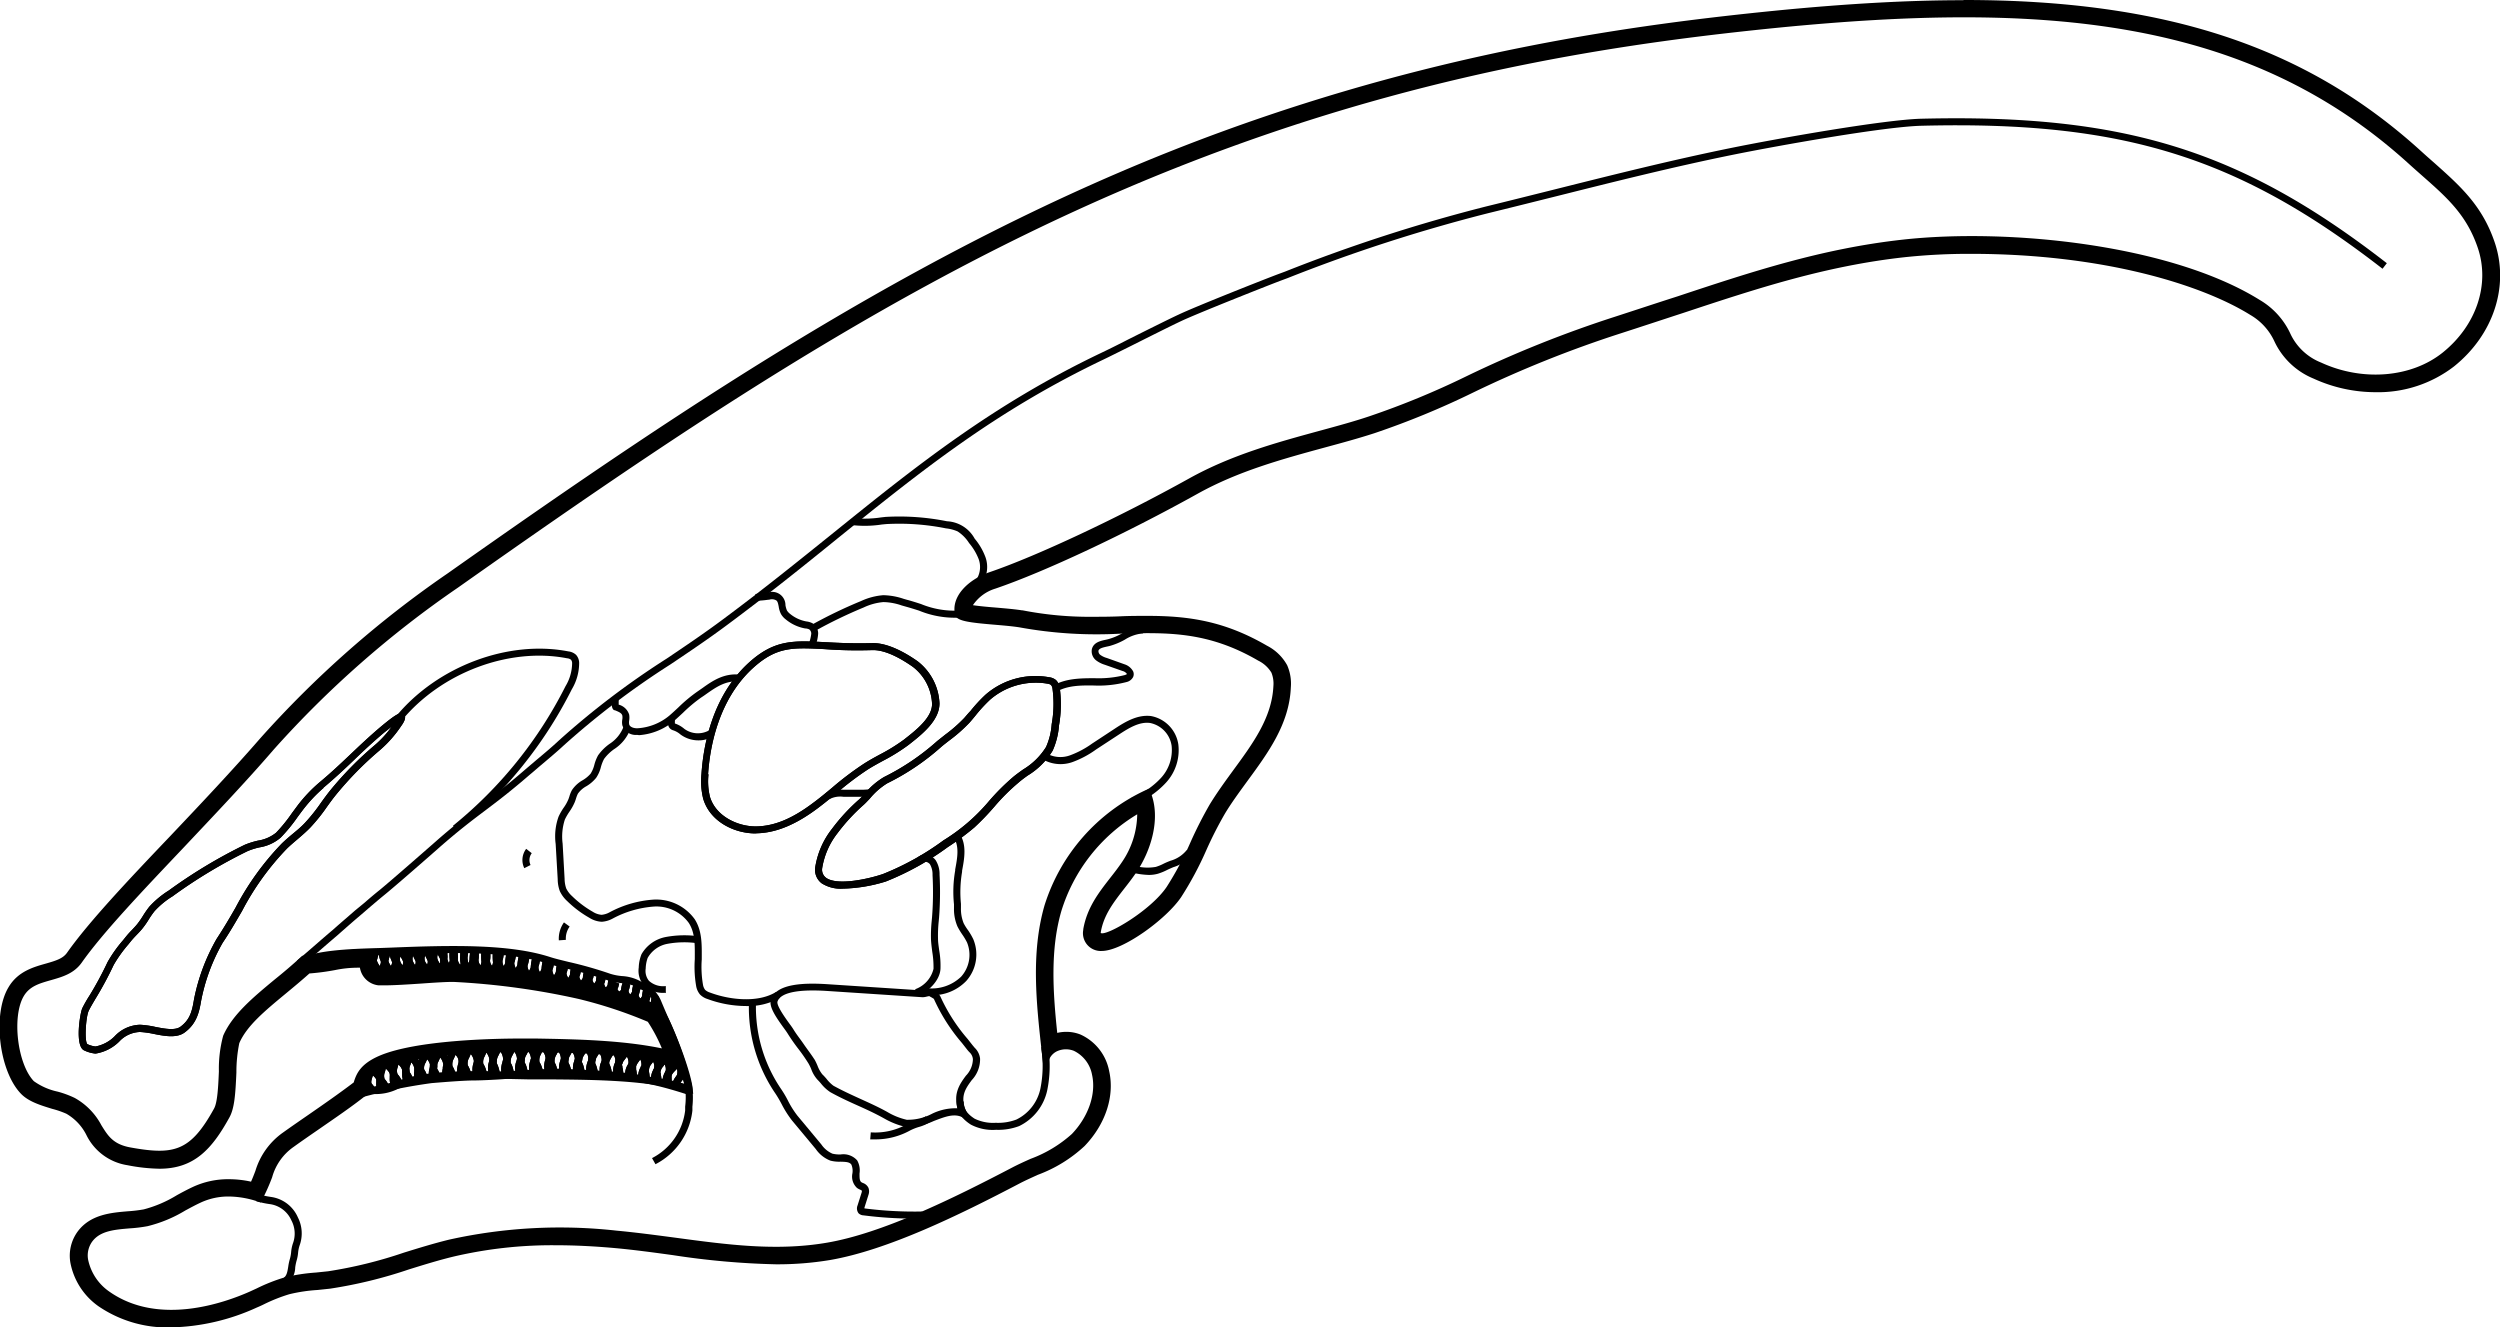 <svg xmlns="http://www.w3.org/2000/svg" viewBox="0 0 355.43 188.71">
	<title>Parasaurolophus-walker</title>
	<g class="outline">
		<path d="M398.29,320.31c24.73,0,46,4.94,63.66,21,4.43,4,8,6.52,9.94,12.2s-.48,11.62-5.15,15.38a15.61,15.61,0,0,1-9.84,3.24,19.16,19.16,0,0,1-8-1.76c-5.69-2.64-3.43-5.6-8.75-8.92-10.08-6.27-26.91-9-40.78-9a90.27,90.27,0,0,0-9.67.49c-14.74,1.63-26.8,6.53-40.95,11-15.61,4.89-24.36,10.84-34.85,14.14-8,2.53-17.18,4.12-25.51,8.75-9.5,5.29-21.27,10.9-28.43,13.35-2.48.84-5.22,3-4.58,5.54.56.85,5.82.9,8.73,1.34a50.78,50.78,0,0,0,10.4,1c2.71,0,5.25-.13,7.74-.13,5.15,0,10.11.55,16,4a4.9,4.9,0,0,1,2.08,1.92,4.63,4.63,0,0,1,.33,2.19c-.33,6.52-5.76,11.44-9.12,17-2.27,3.79-3.66,8.08-6.14,11.74-2,3-7.7,6.78-9.63,6.78-.46,0-.71-.22-.65-.71.63-3.6,3.21-5.79,5.24-8.83s3.26-7.44,1.86-10.82a26.42,26.42,0,0,0-14.11,16.19c-2,6.9-1.07,14.33-.28,21.47a3.09,3.09,0,0,1,2.92-1.76,3.31,3.31,0,0,1,1.25.24,5.19,5.19,0,0,1,2.88,3.76c.71,3.17-.75,6.5-3,8.85s-5.74,3.38-8.61,4.88c-8.52,4.46-18.54,9.37-26.47,10.74a43.24,43.24,0,0,1-7.34.58c-7.55,0-15.1-1.6-22.75-2.3-2.83-.26-5.68-.41-8.52-.41A63.72,63.72,0,0,0,183.08,495c-5.79,1.4-11.36,3.78-17.27,4.5a42,42,0,0,0-6.05.85,34,34,0,0,0-4.9,2A28.86,28.86,0,0,1,143.45,505a15.49,15.49,0,0,1-9.13-2.68c-2.5-1.78-4.37-5.39-2.52-7.84s5.29-1.78,8.15-2.35c2.68-.52,5-2.16,7.44-3.32a9.8,9.8,0,0,1,4.25-.91,13.91,13.91,0,0,1,4.25.71c2-3.75,1.63-5.57,4.63-7.71,3.28-2.34,7.07-4.82,10.21-7.25,1.1-.86,0-2.09,3.05-3.43,4.19-1.85,13.65-2.32,19.33-2.32h1.59c6.7.12,15.14.21,21.52,2.26-.74-3.68-3.31-8.06-3.8-8.29a64.77,64.77,0,0,0-10.61-3.55,108.48,108.48,0,0,0-18.17-2.46h-.18c-2.16,0-7.17.49-9.7.49h-.68c-1.16-.07-.61-2.41-1.78-2.48-.48,0-.92,0-1.31,0-2.91,0-3.84.65-7.69.87-4.38,4-9.21,7-11,11.06-.85,2-.28,8.52-1.32,10.41-2.59,4.69-4.63,6.24-8.19,6.24a24.32,24.32,0,0,1-4.19-.46c-4.92-.89-3.7-4.72-8.09-7.11-1.5-.81-4.77-1.24-6-2.47-2.49-2.6-3.34-9.63-1.49-12.72s6.19-1.84,8.26-4.79c5.12-7.26,17.75-19.24,27.33-30.3a146.07,146.07,0,0,1,26.26-23.12c34.5-24.33,69.11-47.81,109.9-62.67,28.06-10.22,52.9-14.55,78-17,9.21-.9,18-1.47,26.43-1.47m0-2c-7.73,0-16.44.48-26.62,1.48-20.08,2-47.15,5.69-78.52,17.12-40.41,14.73-75.26,38.16-110.36,62.92a147.63,147.63,0,0,0-26.62,23.44c-4,4.6-8.46,9.32-12.79,13.89-6,6.29-11.6,12.23-14.66,16.57-.58.82-1.53,1.12-3,1.54-1.77.5-4,1.12-5.32,3.37-2.3,3.82-1.36,11.88,1.76,15.13,1.08,1.13,2.8,1.65,4.46,2.16a13.08,13.08,0,0,1,2,.69,7.22,7.22,0,0,1,2.84,3,7.82,7.82,0,0,0,5.85,4.32,25.41,25.41,0,0,0,4.55.5c4.93,0,7.46-2.78,9.94-7.28.73-1.31.86-3.29,1-6.39a20.53,20.53,0,0,1,.41-4.18c1.07-2.48,3.65-4.6,6.63-7.07,1.09-.9,2.22-1.84,3.34-2.84a33.65,33.65,0,0,0,3.63-.48,16.26,16.26,0,0,1,3.23-.34h.32a3,3,0,0,0,2.66,2.51h.79c1.38,0,3.4-.13,5.34-.26,1.67-.12,3.39-.23,4.36-.23h.15a105,105,0,0,1,17.78,2.42,63.45,63.45,0,0,1,9.85,3.25,22.58,22.58,0,0,1,2,3.78c-5.78-1.19-12.39-1.3-17.9-1.4h-2.21c-3.4,0-14.89.18-20.14,2.49-2.54,1.12-3.14,2.44-3.51,3.58a1.09,1.09,0,0,1-.05.17c-2,1.52-4.25,3.09-6.45,4.61-1.2.83-2.45,1.69-3.61,2.52a10.29,10.29,0,0,0-3.92,5.45c-.18.47-.38,1-.62,1.53a14.59,14.59,0,0,0-3.17-.35,11.88,11.88,0,0,0-5.1,1.1c-.79.37-1.56.78-2.3,1.19a17.47,17.47,0,0,1-4.68,2,20.32,20.32,0,0,1-2.26.27c-2.36.2-5.29.44-7.1,2.83a5.81,5.81,0,0,0-1.07,4.5,9.81,9.81,0,0,0,4,6.18,17.38,17.38,0,0,0,10.29,3,30.86,30.86,0,0,0,12.22-2.83q.53-.22,1.05-.48a23.58,23.58,0,0,1,3.57-1.41,23,23,0,0,1,4-.6l1.8-.19a65.32,65.32,0,0,0,11.21-2.74c2.06-.64,4.19-1.3,6.29-1.81a61.42,61.42,0,0,1,14.62-1.62c2.63,0,5.43.14,8.34.4,2.74.25,5.53.63,8.23,1a111.83,111.83,0,0,0,14.7,1.31,45.54,45.54,0,0,0,7.68-.61c8.12-1.4,18.23-6.31,27.05-10.94.78-.4,1.61-.77,2.48-1.17a19.85,19.85,0,0,0,6.66-4.1c3-3.13,4.29-7.12,3.49-10.66a7.15,7.15,0,0,0-4.08-5.19,5.39,5.39,0,0,0-2-.38,5.51,5.51,0,0,0-1.3.15c-.62-5.88-1-11.85.58-17.31a24.43,24.43,0,0,1,10.79-13.77,12.26,12.26,0,0,1-2.13,6.74c-.54.81-1.14,1.58-1.73,2.33-1.61,2.07-3.28,4.21-3.81,7.27v.09a2.53,2.53,0,0,0,2.63,3c2.95,0,9.15-4.49,11.29-7.66a47.58,47.58,0,0,0,3.6-6.73,55.32,55.32,0,0,1,2.6-5.1c.93-1.55,2-3,3.17-4.61,2.93-4,6-8.13,6.22-13.36a6.51,6.51,0,0,0-.52-3.16,6.8,6.8,0,0,0-2.87-2.78c-6.05-3.52-11.16-4.24-17-4.24-1.25,0-2.47,0-3.76.06s-2.62.07-4,.07a49.38,49.38,0,0,1-10-.92h-.09c-1-.16-2.33-.27-3.57-.38-1-.08-2.42-.2-3.39-.35A5.91,5.91,0,0,1,260.6,402c7-2.38,18.53-7.8,28.76-13.49,5.82-3.24,12.12-4.95,18.21-6.61,2.4-.65,4.68-1.27,6.93-2a117.42,117.42,0,0,0,14.1-5.81,162.87,162.87,0,0,1,20.75-8.33c3.1-1,6.12-2,9-2.94,10.39-3.44,20.2-6.69,31.52-7.94a86.59,86.59,0,0,1,9.45-.48c19,0,33,4.49,39.72,8.69a8.38,8.38,0,0,1,3.42,3.76,10.55,10.55,0,0,0,5.55,5.28,21.2,21.2,0,0,0,8.84,1.94A17.67,17.67,0,0,0,468,370.4c5.59-4.49,7.86-11.38,5.8-17.56-1.79-5.35-5-8.14-8.61-11.37q-.92-.8-1.89-1.68c-16.34-14.86-36.38-21.48-65-21.48Z" transform="translate(-119.1 -318.31)"/></g><g class="skull"><path d="M132.66,468.1a4.79,4.79,0,0,1-1.63-.47c-1.31-.68-.55-5.33-.22-6a18.06,18.06,0,0,1,1-1.75,48.44,48.44,0,0,0,2.58-4.78,18.89,18.89,0,0,1,2.22-3.13l.32-.4a11.87,11.87,0,0,1,.89-1c.29-.31.58-.61.84-.94a13.28,13.28,0,0,0,.76-1.1,14,14,0,0,1,.91-1.31,13.09,13.09,0,0,1,2.76-2.3,72.2,72.2,0,0,1,10.82-6.51,11.69,11.69,0,0,1,1.88-.59,5.4,5.4,0,0,0,2.56-1.12,22.14,22.14,0,0,0,2.26-2.79l.83-1.12a21,21,0,0,1,3.05-3.22h0c1.59-1.32,3-2.65,4.36-3.94s2.79-2.65,4.39-4c2.33-1.94,2.86-2.14,3.28-1.75s0,1.12-.4,1.67a16.8,16.8,0,0,1-3,3.4,48.29,48.29,0,0,0-6.28,6.39c-.44.54-.85,1.11-1.26,1.68a25.11,25.11,0,0,1-2.36,2.94c-.58.6-1.21,1.14-1.83,1.67s-1,.85-1.47,1.3a38.21,38.21,0,0,0-6.41,8.9c-.85,1.46-1.73,3-2.75,4.51a26.88,26.88,0,0,0-3.06,8.23c-.28,1.68-.66,3.29-2.35,4.53-1.14.84-2.85.51-4.36.21a12.61,12.61,0,0,0-2-.28h0a4.21,4.21,0,0,0-2.94,1.36,6.15,6.15,0,0,1-3.24,1.69Zm32.44-37.77a20.74,20.74,0,0,0-2.89,3.06c-.27.35-.54.72-.82,1.1A22.75,22.75,0,0,1,159,437.4a6.1,6.1,0,0,1-3,1.38,9.77,9.77,0,0,0-1.71.54,71,71,0,0,0-10.66,6.42,11.9,11.9,0,0,0-2.56,2.11,12.3,12.3,0,0,0-.84,1.21,12.53,12.53,0,0,1-.82,1.18c-.28.36-.59.68-.9,1s-.57.6-.83.92l-.32.4a19,19,0,0,0-2.1,2.94,50,50,0,0,1-2.62,4.86c-.4.68-.72,1.22-.93,1.66-.41.88-.62,4.29-.2,4.73a3.7,3.7,0,0,0,1.16.34,5.17,5.17,0,0,0,2.74-1.46A5.14,5.14,0,0,1,139,464h0a12.86,12.86,0,0,1,2.15.3c1.37.27,2.79.54,3.58,0,1.27-.93,1.65-2,1.95-3.89a28.16,28.16,0,0,1,3.22-8.62c1-1.52,1.87-3,2.71-4.47a39.39,39.39,0,0,1,6.58-9.11c.49-.47,1-.91,1.52-1.34s1.22-1,1.77-1.6a24.92,24.92,0,0,0,2.26-2.84c.42-.58.84-1.16,1.29-1.72a49.15,49.15,0,0,1,6.42-6.52,14.81,14.81,0,0,0,2.35-2.58l-1,.78c-1.58,1.32-3,2.65-4.34,3.94s-2.8,2.65-4.41,4Z" transform="translate(-119.1 -318.31)"/><path d="M248.5,478.54c-.19,0-.39,0-.59,0a11.11,11.11,0,0,1-3.11-1.22c-1.25-.7-2.54-1.29-3.79-1.85s-2.58-1.17-3.87-1.89a5.73,5.73,0,0,1-1.31-1.21,7.27,7.27,0,0,0-.51-.56,4.57,4.57,0,0,1-.9-1.54,6.92,6.92,0,0,0-.38-.77h0a24.26,24.26,0,0,0-1.46-2.1,26.41,26.41,0,0,1-1.51-2.17c-.13-.21-.34-.5-.59-.84-1.15-1.59-2.08-3-1.78-3.94.75-2.4,5-2.41,8.1-2.21l13.56.89.26-.06c.47-.11.78-.16,1,0l.17.09c.47.27.85.49,1,.81a25,25,0,0,0,3.88,6.05l.7.89.31.37a2.51,2.51,0,0,1,.76,1.54,4.32,4.32,0,0,1-1.19,3.06c-.9,1.23-1.75,2.38-.71,4.59l.6,1.27-1.27-.61c-1.19-.57-2.54,0-4,.55A9.54,9.54,0,0,1,248.5,478.54Zm-13.6-9.61a8.45,8.45,0,0,1,.43.9,4.45,4.45,0,0,0,.68,1.22c.18.17.38.39.58.62a5.07,5.07,0,0,0,1,1c1.25.69,2.54,1.28,3.79,1.85s2.58,1.16,3.87,1.88a9.5,9.5,0,0,0,2.76,1.11,7.33,7.33,0,0,0,3.49-.8,7.55,7.55,0,0,1,3.74-.83c-.63-2.16.36-3.51,1.18-4.63a3.46,3.46,0,0,0,1-2.36,1.52,1.52,0,0,0-.51-1,5.26,5.26,0,0,1-.35-.41l-.69-.88a25.85,25.85,0,0,1-4-6.28,5.15,5.15,0,0,0-.54-.32l-.11-.07a2.83,2.83,0,0,0-.4.08,2.72,2.72,0,0,1-.53.08l-13.56-.89c-5.36-.35-6.81.63-7.09,1.51-.17.55,1.1,2.31,1.64,3.06.27.36.49.67.63.9.47.77,1,1.41,1.46,2.09s1,1.36,1.52,2.17Zm16.23-9.05Z" transform="translate(-119.1 -318.31)"/><path d="M226.51,436.8c-3,0-6.48-1.67-7.44-4.95a10.43,10.43,0,0,1-.24-3.51h0c.25-3.85,1.46-11,6.73-15.81,3.65-3.31,6.38-3.16,10.9-2.92,1.87.1,4,.21,6.66.13,2.18-.05,4.7,1.36,6.42,2.57a8,8,0,0,1,3.13,6c0,2.47-2.55,4.46-4.42,5.92a27,27,0,0,1-3.59,2.23c-.72.39-1.47.8-2.17,1.24a42.53,42.53,0,0,0-4.41,3.34c-.9.75-1.83,1.51-2.78,2.22-3.09,2.31-5.9,3.46-8.59,3.52Zm-6.68-8.4a9.22,9.22,0,0,0,.2,3.17c.83,2.83,4.06,4.29,6.65,4.23s5.1-1.14,8-3.32c.94-.69,1.85-1.45,2.74-2.19a43.82,43.82,0,0,1,4.52-3.41c.72-.46,1.48-.88,2.22-1.28a26,26,0,0,0,3.45-2.13c1.71-1.34,4.06-3.16,4-5.13a7,7,0,0,0-2.71-5.21c-1.59-1.12-3.89-2.46-5.81-2.39-2.72.08-4.85,0-6.74-.14-4.55-.24-6.83-.36-10.18,2.67-5,4.55-6.16,11.43-6.4,15.13Z" transform="translate(-119.1 -318.31)"/><path d="M238.92,444.65a5,5,0,0,1-3-.76,2.41,2.41,0,0,1-.93-2.2,11.77,11.77,0,0,1,2.41-5.56,27.07,27.07,0,0,1,3.82-4.14,10.79,10.79,0,0,0,.8-.82,10.47,10.47,0,0,1,2.77-2.39,33.92,33.92,0,0,0,7.55-5.11l1.12-.89a21.26,21.26,0,0,0,2.72-2.38c.3-.34.59-.7.89-1a21.35,21.35,0,0,1,2.15-2.33,10.83,10.83,0,0,1,9-2.48,1.89,1.89,0,0,1,1,.4,1.86,1.86,0,0,1,.55,1.14,17.16,17.16,0,0,1-.11,5.32,10.72,10.72,0,0,1-.9,3.58,10.54,10.54,0,0,1-3.57,3.55c-.44.32-.88.64-1.29,1a29,29,0,0,0-3.38,3.36,36.49,36.49,0,0,1-2.88,3,37.2,37.2,0,0,1-3.8,2.81,39.62,39.62,0,0,1-8.79,4.88A22,22,0,0,1,238.92,444.65Zm27.42-29.28a9.91,9.91,0,0,0-6.46,2.4,20.81,20.81,0,0,0-2.05,2.22c-.29.36-.59.72-.9,1.07a22,22,0,0,1-2.85,2.51c-.39.3-.76.59-1.1.87a34.21,34.21,0,0,1-7.75,5.24,10.07,10.07,0,0,0-2.47,2.17c-.35.37-.65.69-.89.9a26.81,26.81,0,0,0-3.69,4,10.84,10.84,0,0,0-2.19,5,1.43,1.43,0,0,0,.53,1.34c1.59,1.2,6.17.16,8.14-.53h0a38.63,38.63,0,0,0,8.57-4.77,26.82,26.82,0,0,0,6.5-5.61,31.78,31.78,0,0,1,3.49-3.47c.43-.35.88-.67,1.34-1a9.7,9.7,0,0,0,3.26-3.2,9.58,9.58,0,0,0,.8-3.25,16.14,16.14,0,0,0,.12-5,1,1,0,0,0-.23-.58,1.14,1.14,0,0,0-.49-.17A9.46,9.46,0,0,0,266.34,415.37Z" transform="translate(-119.1 -318.31)"/><path d="M143.4,505.53a15.91,15.91,0,0,1-9.37-2.78,8.44,8.44,0,0,1-3.42-5.19,4.36,4.36,0,0,1,.79-3.36c1.4-1.86,3.75-2.06,6-2.25a21,21,0,0,0,2.43-.29,18.17,18.17,0,0,0,5.1-2.14c.73-.39,1.47-.79,2.23-1.15a11.87,11.87,0,0,1,8.46-.35,28.88,28.88,0,0,0,1.19-2.73,8.82,8.82,0,0,1,3.4-4.78c1.15-.82,2.37-1.66,3.6-2.51,2.25-1.55,4.57-3.16,6.59-4.73a2.36,2.36,0,0,1,1.76-.46,6.25,6.25,0,0,0,3.11-.66c4.1-1.81,11.37-1.62,16.67-1.47l2.25.05,3.2,0c6.08.05,13.58.12,19,1.65a45.23,45.23,0,0,0-4-10.22,68.06,68.06,0,0,0-10.76-3.36,107.33,107.33,0,0,0-18.07-2.45c-1,0-2.76.1-4.64.23-2.3.16-4.69.32-5.95.25-1-.06-1.17-1-1.34-1.62s-.25-.85-.43-.86a17.78,17.78,0,0,0-4.78.32,32,32,0,0,1-4,.5c-1.22,1.12-2.47,2.15-3.68,3.15-3.13,2.58-5.83,4.82-7.05,7.62a18.07,18.07,0,0,0-.53,4.71c-.11,2.39-.2,4.64-.81,5.74-3.59,6.49-6.37,7.2-12.91,6-2.93-.53-3.86-2-4.84-3.64a8.63,8.63,0,0,0-3.4-3.52,14.12,14.12,0,0,0-2.25-.81,9.23,9.23,0,0,1-3.82-1.76c-2.69-2.8-3.53-10-1.55-13.32,1-1.74,2.77-2.23,4.43-2.69s2.93-.83,3.84-2.13c3-4.25,8.6-10.15,14.52-16.4,4.35-4.58,8.84-9.32,12.84-13.94a146.43,146.43,0,0,1,26.35-23.2c35-24.69,69.78-48.07,110-62.73,31.21-11.37,58.16-15.08,78.15-17,37.32-3.65,67-1.72,90.46,19.62l1.91,1.7c3.64,3.21,6.52,5.74,8.18,10.71,1.86,5.58-.23,11.83-5.32,15.93-4.75,3.81-12.13,4.44-18.36,1.55a9.14,9.14,0,0,1-4.86-4.63,9.89,9.89,0,0,0-3.95-4.32c-12.37-7.71-35.05-10.1-50.13-8.43-11.47,1.27-21.36,4.54-31.83,8-2.91,1-5.93,2-9,2.93a165,165,0,0,0-20.94,8.4,116.36,116.36,0,0,1-13.91,5.74c-2.22.7-4.48,1.31-6.88,2-6.17,1.69-12.56,3.42-18.54,6.75-10,5.56-21.72,11.07-28.51,13.38-2.41.82-4.7,2.78-4.28,4.83.49.35,3.12.58,4.88.73,1.22.1,2.48.21,3.47.36h0a60.13,60.13,0,0,0,14.32.88c6.46-.16,12.56-.32,20,4a5.34,5.34,0,0,1,2.27,2.13,4.91,4.91,0,0,1,.37,2.43c-.23,4.78-3.13,8.73-5.93,12.55-1.12,1.53-2.29,3.12-3.25,4.73a57.33,57.33,0,0,0-2.67,5.24,47,47,0,0,1-3.48,6.52c-2.08,3.07-8.63,7.66-10.57,6.91a1,1,0,0,1-.62-1.18c.47-2.71,1.95-4.61,3.51-6.62.61-.78,1.23-1.58,1.8-2.43,1.78-2.68,3-6.69,2-9.86a25.86,25.86,0,0,0-13.35,15.65c-1.85,6.39-1.15,13.29-.4,20a3.65,3.65,0,0,1,1-.61,4.1,4.1,0,0,1,3-.05,5.66,5.66,0,0,1,3.18,4.12c.68,3.06-.48,6.54-3.12,9.31A18.89,18.89,0,0,1,266,484c-.9.41-1.75.79-2.56,1.21-8.72,4.57-18.7,9.43-26.61,10.79-7.34,1.26-14.76.26-21.93-.71-2.71-.37-5.52-.75-8.3-1a71.3,71.3,0,0,0-23.45,1.25c-2.14.52-4.29,1.19-6.38,1.83A62.89,62.89,0,0,1,165.87,500c-.59.07-1.17.13-1.76.18a18.76,18.76,0,0,0-8,2.15l-1,.47A30,30,0,0,1,143.4,505.53Zm8.24-17.11a9.31,9.31,0,0,0-4,.86c-.74.34-1.47.74-2.18,1.12a19.09,19.09,0,0,1-5.39,2.24,21.23,21.23,0,0,1-2.54.31c-2.14.18-4.17.35-5.3,1.85a3.36,3.36,0,0,0-.6,2.61,7.32,7.32,0,0,0,3,4.52c7,4.94,16.34,1.63,20,0l1-.46a25.31,25.31,0,0,1,4-1.57,26.48,26.48,0,0,1,4.39-.67l1.73-.18a63.21,63.21,0,0,0,10.77-2.65c2.1-.65,4.27-1.32,6.44-1.85a72.66,72.66,0,0,1,23.77-1.28c2.8.26,5.62.64,8.35,1,7.42,1,14.43,1.95,21.62.71,7.77-1.33,17.66-6.15,26.31-10.68.84-.44,1.75-.85,2.62-1.24a18.13,18.13,0,0,0,5.87-3.54c2.37-2.49,3.46-5.71,2.86-8.4a4.73,4.73,0,0,0-2.58-3.41,3.07,3.07,0,0,0-2.27,0,2.28,2.28,0,0,0-1.24,1.2l-.74,1.85-.3-2.69c-.78-7-1.59-14.19.36-21A26.92,26.92,0,0,1,282,430.64l.47-.2.2.47c1.57,3.83-.05,8.47-1.92,11.28-.59.89-1.22,1.7-1.84,2.49-1.48,1.91-2.89,3.71-3.31,6.16a.36.36,0,0,0,0,.12c.81.47,7.08-3.17,9.37-6.56a45.92,45.92,0,0,0,3.4-6.38,58.31,58.31,0,0,1,2.72-5.34c1-1.64,2.17-3.25,3.3-4.8,2.84-3.87,5.53-7.53,5.75-12a4.19,4.19,0,0,0-.28-1.94,4.51,4.51,0,0,0-1.88-1.71c-7.13-4.15-12.83-4-19.42-3.84a61,61,0,0,1-14.53-.89c-.95-.15-2.19-.26-3.38-.36-3.6-.3-5.22-.51-5.68-1.2l-.07-.16c-.68-2.7,1.95-5.13,4.91-6.13,6.74-2.3,18.39-7.78,28.34-13.31,6.09-3.39,12.54-5.14,18.77-6.84,2.38-.65,4.64-1.26,6.84-2a116.31,116.31,0,0,0,13.79-5.68,163.6,163.6,0,0,1,21.06-8.45c3.08-1,6.1-2,9-2.93,10.52-3.49,20.46-6.78,32-8.06,15.24-1.68,38.21.75,50.77,8.58a10.84,10.84,0,0,1,4.3,4.69,8.08,8.08,0,0,0,4.4,4.2c5.9,2.73,12.85,2.16,17.31-1.42,4.77-3.84,6.73-9.65,5-14.83-1.58-4.71-4.36-7.17-7.89-10.28-.62-.55-1.26-1.11-1.92-1.71-23.19-21.09-52.63-23-89.7-19.36-19.93,2-46.79,5.65-77.9,17-40.18,14.64-73.49,37-109.78,62.61a144.78,144.78,0,0,0-26.17,23c-4,4.64-8.52,9.38-12.87,14-5.9,6.22-11.47,12.09-14.43,16.29-1.12,1.59-2.78,2.05-4.39,2.51s-3,.84-3.85,2.25c-1.72,2.87-.93,9.66,1.42,12.11a9.08,9.08,0,0,0,3.39,1.49,13.9,13.9,0,0,1,2.43.9,9.51,9.51,0,0,1,3.78,3.87c.94,1.52,1.68,2.73,4.17,3.17,6.2,1.12,8.51.53,11.85-5.53.5-.89.6-3.23.69-5.29a18,18,0,0,1,.61-5.07c1.31-3,4.24-5.44,7.33-8,1.25-1,2.53-2.09,3.78-3.24l.13-.12h.18a32.84,32.84,0,0,0,4.05-.49,18.64,18.64,0,0,1,5-.34c.95.06,1.18,1,1.35,1.62s.24.85.43.86c1.19.07,3.55-.09,5.83-.25,1.89-.13,3.67-.25,4.71-.23a108.45,108.45,0,0,1,18.27,2.47A70.46,70.46,0,0,1,213,461.32c.87.42,4.27,8.78,4.58,11.76l.07.76-.72-.23c-5.35-1.72-13.19-1.79-19.5-1.84l-3.2,0-2.27-.05c-5.21-.15-12.34-.34-16.24,1.38a7.13,7.13,0,0,1-3.54.75,1.48,1.48,0,0,0-1.12.25c-2,1.59-4.38,3.2-6.63,4.76-1.23.85-2.44,1.68-3.59,2.51a7.78,7.78,0,0,0-3.05,4.32,29,29,0,0,1-1.43,3.21l-.19.37-.4-.13A13.33,13.33,0,0,0,151.64,488.42Z" transform="translate(-119.1 -318.31)"/><path d="M160.05,500.77l-.59-.81c.42-.3.51-.89.62-1.57a7.53,7.53,0,0,1,.22-1.05,5.22,5.22,0,0,0,.19-1,5.34,5.34,0,0,1,.25-1.24,4,4,0,0,0-.22-3.3,3.93,3.93,0,0,0-3-2.29,12.41,12.41,0,0,1-2-.43l.27-1a12.87,12.87,0,0,0,1.83.4,4.9,4.9,0,0,1,3.83,2.91,5,5,0,0,1,.24,4,4.54,4.54,0,0,0-.21,1.05,5.77,5.77,0,0,1-.23,1.16,7,7,0,0,0-.18.91A3.14,3.14,0,0,1,160.05,500.77Z" transform="translate(-119.1 -318.31)"/><path d="M212.29,483.83l-.49-.87a8.77,8.77,0,0,0,4.71-6.77l0-.55a10.69,10.69,0,0,0,0-2.66,53,53,0,0,0-3.45-9.84c-.32-.76-.64-1.5-.94-2.23a3.88,3.88,0,0,0-2.06-2l-.5-.28a5.2,5.2,0,0,0-2.14-.55,9,9,0,0,1-1.88-.38,57.73,57.73,0,0,0-5.82-1.66c-1-.25-1.95-.47-2.69-.71-5.6-1.81-13.7-1.65-22.21-1.3l-1.64.06c-3.56.1-9.51.28-11.24,1.61l-.61-.79c2-1.53,7.67-1.7,11.82-1.82l1.63-.06c8.6-.35,16.8-.52,22.55,1.35.71.23,1.6.44,2.62.69a56.2,56.2,0,0,1,5.93,1.69,7.75,7.75,0,0,0,1.66.32,6.18,6.18,0,0,1,2.53.69l.48.27a4.85,4.85,0,0,1,2.49,2.46c.3.72.62,1.47.94,2.22a54.2,54.2,0,0,1,3.51,10,11.51,11.51,0,0,1,.05,2.93l0,.54A9.78,9.78,0,0,1,212.29,483.83Z" transform="translate(-119.1 -318.31)"/><path d="M249.54,459.9l-.33-.95a4.09,4.09,0,0,0,2.61-2.9,13.52,13.52,0,0,0-.18-2.43c-.07-.57-.15-1.16-.18-1.76a20.34,20.34,0,0,1,.1-2.6l.05-.54a45.45,45.45,0,0,0,.07-6,2.86,2.86,0,0,0-.37-1.54,1,1,0,0,0-.63-.35.51.51,0,0,0-.37.07l-.64-.76a1.46,1.46,0,0,1,1.13-.3,1.93,1.93,0,0,1,1.32.76,3.69,3.69,0,0,1,.56,2.07,47.47,47.47,0,0,1-.07,6.08l-.05.54a19,19,0,0,0-.1,2.48c0,.55.1,1.12.17,1.67a12.59,12.59,0,0,1,.18,2.61C252.72,457.77,251,459.37,249.54,459.9Z" transform="translate(-119.1 -318.31)"/><path d="M225.17,461.34a16,16,0,0,1-5.49-1,2.57,2.57,0,0,1-1.05-.63,2.54,2.54,0,0,1-.56-1.23,16.11,16.11,0,0,1-.19-3.8c0-1.9.09-3.69-.85-5.15a5.69,5.69,0,0,0-5-2.33,14.62,14.62,0,0,0-5.78,1.68,3.74,3.74,0,0,1-1.6.48,3.62,3.62,0,0,1-1.75-.56,15.21,15.21,0,0,1-3.15-2.37,4.48,4.48,0,0,1-1.06-1.43,5,5,0,0,1-.3-1.7l-.29-5a8.28,8.28,0,0,1,.41-3.88,8.44,8.44,0,0,1,.71-1.25,6,6,0,0,0,.68-1.2c.06-.14.1-.28.15-.42a4.23,4.23,0,0,1,.36-.9,4.45,4.45,0,0,1,1.52-1.41,4.48,4.48,0,0,0,1.14-.94,4.23,4.23,0,0,0,.53-1.26,5.84,5.84,0,0,1,.53-1.34,6.81,6.81,0,0,1,1.63-1.63,5.05,5.05,0,0,0,2-2.46l1,.23a5.81,5.81,0,0,1-2.38,3,6.3,6.3,0,0,0-1.4,1.37,5.68,5.68,0,0,0-.44,1.12,4.88,4.88,0,0,1-.68,1.56,5.2,5.2,0,0,1-1.38,1.19,3.57,3.57,0,0,0-1.22,1.07,4.43,4.43,0,0,0-.27.7c-.05.17-.11.33-.17.49a7.67,7.67,0,0,1-.77,1.38,8.25,8.25,0,0,0-.64,1.1,7.79,7.79,0,0,0-.32,3.43l.28,5a4.37,4.37,0,0,0,.23,1.37,3.67,3.67,0,0,0,.84,1.1,14.47,14.47,0,0,0,2.94,2.22,2.71,2.71,0,0,0,1.25.43,2.9,2.9,0,0,0,1.16-.37,15.43,15.43,0,0,1,6.21-1.79,6.75,6.75,0,0,1,5.87,2.79c1.1,1.72,1,3.75,1,5.72a15,15,0,0,0,.17,3.56,1.68,1.68,0,0,0,.31.76,1.86,1.86,0,0,0,.68.38c2.89,1.09,6.93,1.48,9.43-.1l.53.85A9.05,9.05,0,0,1,225.17,461.34Z" transform="translate(-119.1 -318.31)"/><path d="M218.44,423.57a4.28,4.28,0,0,1-2.6-.84,3,3,0,0,0-1-.58c-.88-.24-.82-1.16-.79-1.54a1.19,1.19,0,0,0,0-.19l1-.08a1.9,1.9,0,0,1,0,.33c0,.11,0,.44,0,.5a4,4,0,0,1,1.35.77,3.27,3.27,0,0,0,3.51.21l.57.82A3.66,3.66,0,0,1,218.44,423.57Z" transform="translate(-119.1 -318.31)"/><path d="M209.67,422.79a2,2,0,0,1-2.09-1.36,2.25,2.25,0,0,1,0-.86,1.81,1.81,0,0,0,0-.51c-.08-.36-.46-.53-1.08-.78l-.09,0c-.34-.22-.36-.7-.35-1.39v-.15h1v.17c0,.11,0,.4,0,.58a2.12,2.12,0,0,1,1.49,1.42,2.67,2.67,0,0,1,0,.85,1.56,1.56,0,0,0,0,.52c.09.42.75.62,1.31.56a7.81,7.81,0,0,0,4.39-1.78c.42-.36.85-.76,1.29-1.17a21.64,21.64,0,0,1,2.71-2.26l.75-.52c1.39-1,3-2.08,5.15-1.9l-.08,1c-1.82-.15-3.18.81-4.5,1.73-.26.19-.52.37-.77.53a21,21,0,0,0-2.58,2.16c-.45.42-.89.83-1.32,1.2a8.71,8.71,0,0,1-4.93,2Z" transform="translate(-119.1 -318.31)"/><path d="M235.09,410.16l-1-.28.05-.18a6.4,6.4,0,0,0,.3-1.29.77.77,0,0,0-.29-.62,1.76,1.76,0,0,0-.47-.13l-.1,0a6,6,0,0,1-2.77-1.29,2.6,2.6,0,0,1-.68-.77,3.33,3.33,0,0,1-.32-1.05c-.09-.45-.15-.74-.35-.88a1.23,1.23,0,0,0-1-.1c-.17,0-.55.07-.94.1s-.68.06-.83.09l-.2-1c.16,0,.55-.07.94-.11s.68,0,.82-.08a1.88,1.88,0,0,1,2.52,1.78,3.36,3.36,0,0,0,.21.75,1.85,1.85,0,0,0,.44.48,5.06,5.06,0,0,0,2.32,1.08,2.5,2.5,0,0,1,.89.27,1.71,1.71,0,0,1,.79,1.43,5.64,5.64,0,0,1-.34,1.63Z" transform="translate(-119.1 -318.31)"/><path d="M269.28,416.67l-.5-.86c1.8-1.05,3.88-1.07,5.89-1.08a15.15,15.15,0,0,0,4.33-.44c.29-.09.32-.16.32-.16a1.08,1.08,0,0,0-.62-.42l-2.53-.89a3.93,3.93,0,0,1-1.24-.63,1.64,1.64,0,0,1-.6-1.57c.23-1,1.28-1.21,2.05-1.37l.29-.07a8.19,8.19,0,0,0,1.95-.82,6.59,6.59,0,0,1,3-1h0v1h0a5.68,5.68,0,0,0-2.58.88,9.63,9.63,0,0,1-2.18.91l-.31.07c-.7.15-1.2.28-1.28.61a.67.67,0,0,0,.27.59,2.86,2.86,0,0,0,.93.44l2.52.9a2.11,2.11,0,0,1,1.21,1,1,1,0,0,1,0,.8,1.41,1.41,0,0,1-.95.72,15.6,15.6,0,0,1-4.61.49C272.71,415.74,270.85,415.76,269.28,416.67Z" transform="translate(-119.1 -318.31)"/><path d="M235,408l-.48-.87a66.47,66.47,0,0,1,7-3.37,9.18,9.18,0,0,1,3.15-.83,9.47,9.47,0,0,1,2.91.52c.22.06.43.13.65.18.6.17,1.21.36,1.82.56a12.51,12.51,0,0,0,5.28.93l.13,1a13.38,13.38,0,0,1-5.71-1c-.6-.19-1.2-.38-1.78-.54l-.67-.19a8.38,8.38,0,0,0-2.6-.48,8.14,8.14,0,0,0-2.8.76A67.45,67.45,0,0,0,235,408Z" transform="translate(-119.1 -318.31)"/><path d="M258.83,401.09l-.77-.63a3.31,3.31,0,0,0,.19-2.63,8.1,8.1,0,0,0-1.38-2.32,5.35,5.35,0,0,0-1.63-1.65,5.57,5.57,0,0,0-1.65-.43,33.71,33.71,0,0,0-8.5-.61l-.62.06a15.92,15.92,0,0,1-4.36.07l.17-1a15.62,15.62,0,0,0,4.09-.08l.62-.07a34.52,34.52,0,0,1,8.75.62,4.75,4.75,0,0,1,3.93,2.47,8.9,8.9,0,0,1,1.53,2.62A4.13,4.13,0,0,1,258.83,401.09Z" transform="translate(-119.1 -318.31)"/><path d="M251.41,459.8h-.59l.06-1a6,6,0,0,0,4.87-1.64,4.65,4.65,0,0,0,.83-4.87,9.46,9.46,0,0,0-.67-1.12,10,10,0,0,1-.69-1.15,6.24,6.24,0,0,1-.49-2.56l0-.58a17.47,17.47,0,0,1,.17-4.8l0-.15c.31-1.65.63-3.35-.25-4.61l.82-.58c1.12,1.61.74,3.61.41,5.38l0,.15a17.16,17.16,0,0,0-.16,4.54c0,.2,0,.4,0,.6a5.41,5.41,0,0,0,.39,2.17,7.59,7.59,0,0,0,.63,1,9.52,9.52,0,0,1,.73,1.25,5.65,5.65,0,0,1-1,5.95A6.67,6.67,0,0,1,251.41,459.8Z" transform="translate(-119.1 -318.31)"/><path d="M213.63,459.46a3.94,3.94,0,0,1-3-1.06,3.19,3.19,0,0,1-.72-2.52,5.57,5.57,0,0,1,.39-1.9,5.08,5.08,0,0,1,3.43-2.45,14.56,14.56,0,0,1,4.74-.1l-.1,1a13.25,13.25,0,0,0-4.4.07,4.07,4.07,0,0,0-2.79,2,4.91,4.91,0,0,0-.28,1.52,2.22,2.22,0,0,0,.47,1.74,3,3,0,0,0,2.39.74v1Z" transform="translate(-119.1 -318.31)"/><path d="M248.93,491.56a55.87,55.87,0,0,1-7.06-.46,1.07,1.07,0,0,1-.71-.3,1.14,1.14,0,0,1-.14-1.11l.56-1.77a1,1,0,0,0,.06-.32,1.16,1.16,0,0,0-.29-.17,1.91,1.91,0,0,1-.42-.24,2.2,2.2,0,0,1-.64-2.06,2.29,2.29,0,0,0-.15-1.25c-.25-.36-.75-.39-1.54-.41a5,5,0,0,1-1.44-.15,4.5,4.5,0,0,1-2.08-1.65l-3.38-4.06a14.82,14.82,0,0,1-1.46-2.3,17,17,0,0,0-.87-1.49,21.69,21.69,0,0,1-3.79-13l1,.06a20.69,20.69,0,0,0,3.64,12.36c.33.5.63,1,.91,1.56a13.17,13.17,0,0,0,1.35,2.14l3.38,4.06a3.72,3.72,0,0,0,1.59,1.33,4.31,4.31,0,0,0,1.17.11,2.62,2.62,0,0,1,2.35.85,2.89,2.89,0,0,1,.33,1.85c0,.63,0,1,.23,1.22a1.3,1.3,0,0,0,.26.14,1.35,1.35,0,0,1,.78.69,1.45,1.45,0,0,1,0,1L242,490l0,.11h0a55.61,55.61,0,0,0,8.25.44l0,1Z" transform="translate(-119.1 -318.31)"/><path d="M243.53,480.3l-.71,0,.08-1a9.16,9.16,0,0,0,5.12-1.15,7.66,7.66,0,0,1,1.42-.57,4.72,4.72,0,0,0,1.3-.57l.6.81a5.69,5.69,0,0,1-1.59.71,7.44,7.44,0,0,0-1.24.49A10.19,10.19,0,0,1,243.53,480.3Z" transform="translate(-119.1 -318.31)"/><path d="M260.81,478.94h-.14a6.68,6.68,0,0,1-3.54-.74c-1.46-.93-2.13-2.07-2-3.39l1,.11c-.1.92.41,1.72,1.54,2.44a6,6,0,0,0,3,.58,7.35,7.35,0,0,0,2.93-.46,6.32,6.32,0,0,0,3.42-4.42,16.42,16.42,0,0,0,.14-5.6l0-.29,1-.08,0,.29a17.33,17.33,0,0,1-.17,5.92,7.36,7.36,0,0,1-4,5.11A8.41,8.41,0,0,1,260.81,478.94Z" transform="translate(-119.1 -318.31)"/><path d="M280.31,432.69l-.39-.92a11.35,11.35,0,0,0,4.25-2.87,5.84,5.84,0,0,0,1.5-4.57,3.86,3.86,0,0,0-3.05-3.23c-1.49-.21-2.95.66-4.44,1.64l-3.24,2.12a13.8,13.8,0,0,1-3.35,1.79,5.07,5.07,0,0,1-4-.25l.5-.87a4,4,0,0,0,3.16.16,13.13,13.13,0,0,0,3.11-1.66l3.24-2.13c1.65-1.09,3.29-2,5.13-1.79a4.81,4.81,0,0,1,3.9,4.07,6.82,6.82,0,0,1-1.74,5.38A12.26,12.26,0,0,1,280.31,432.69Z" transform="translate(-119.1 -318.31)"/><path d="M282.44,442.7a11.12,11.12,0,0,1-2.21-.29l.19-1a6.84,6.84,0,0,0,3,.15,6.52,6.52,0,0,0,1.1-.45c.32-.16.64-.29,1-.43a4.53,4.53,0,0,0,2.28-1.49l.86.52a5.41,5.41,0,0,1-2.75,1.89c-.3.13-.61.26-.91.41a7.94,7.94,0,0,1-1.28.52A4.68,4.68,0,0,1,282.44,442.7Z" transform="translate(-119.1 -318.31)"/><path d="M162.05,455.6l-.65-.77c1.75-1.47,3.45-3,5-4.3,1.2-1.07,2.3-2,3.21-2.8l1.22-1c.74-.64,1.46-1.26,2.24-1.88,1.38-1.12,6.39-5.51,7.69-6.65,2.88-2.55,4.72-3.93,6.65-5.39s3.64-2.73,6.4-5.13l1.6-1.36c1.09-.91,2.32-1.95,3.11-2.7a116,116,0,0,1,15.37-11.68c2.64-1.78,5.36-3.61,8-5.58,5.71-4.24,10.78-8.34,15.69-12.29,11.58-9.34,22.52-18.16,38.06-25.58.57-.27,2.08-1,3.82-1.9,2.68-1.34,6-3,7.2-3.55,2.28-1.09,11.46-4.73,14.12-5.74l1-.37a231.75,231.75,0,0,1,28.65-9.28c3.19-.78,6.42-1.59,9.66-2.4,8.25-2.07,16.79-4.21,25.2-5.92,6.8-1.38,21.68-4,26.95-4.14,28.81-.71,45.51,4.47,66.2,20.54l-.61.79c-20.48-15.91-37-21.05-65.56-20.33-5.22.13-20,2.75-26.78,4.12-8.39,1.7-16.91,3.84-25.16,5.91-3.24.81-6.47,1.62-9.66,2.4a231.76,231.76,0,0,0-28.54,9.24l-1,.37c-3,1.15-11.94,4.71-14.06,5.71-1.17.54-4.5,2.21-7.17,3.55-1.75.87-3.27,1.63-3.84,1.9-15.44,7.37-25.83,15.75-37.86,25.45-4.92,4-10,8.07-15.72,12.32-2.68,2-5.41,3.83-8.06,5.61a115.34,115.34,0,0,0-15.24,11.58c-.82.77-2.06,1.81-3.16,2.74-.59.49-1.15,1-1.59,1.35-2.79,2.42-4.65,3.82-6.44,5.17s-3.74,2.82-6.6,5.34c-1.3,1.15-6.33,5.55-7.73,6.67-.76.62-1.48,1.24-2.21,1.86-.4.35-.8.7-1.22,1.05-.91.77-2,1.73-3.2,2.79C165.51,452.61,163.8,454.12,162.05,455.6Z" transform="translate(-119.1 -318.31)"/><path d="M184.12,436.49l-.62-.78a60.57,60.57,0,0,0,16-19.84,6.45,6.45,0,0,0,.94-3.26.77.77,0,0,0-.16-.5,1,1,0,0,0-.56-.21c-8.19-1.59-17.85,2-23.49,8.83l-.77-.64c5.86-7.06,15.91-10.83,24.45-9.17a1.94,1.94,0,0,1,1.09.49,1.77,1.77,0,0,1,.44,1.12,7.34,7.34,0,0,1-1.05,3.79A61.42,61.42,0,0,1,184.12,436.49Z" transform="translate(-119.1 -318.31)"/><path d="M170.6,474.3l-.24-1a80.68,80.68,0,0,1,10-2.05c1.23-.1,4.51-.38,6.21-.38.92,0,3.58-.13,4.52-.22,1.52-.15,6.76-.47,8.22-.39l2.21.12c6,.3,9.3.47,15.83,2.61l-.31,1c-6.4-2.1-9.46-2.26-15.57-2.57l-2.21-.11c-1.42-.07-6.57.24-8.08.38-1,.1-3.67.23-4.61.23-1.65,0-4.9.28-6.12.38A77.82,77.82,0,0,0,170.6,474.3Z" transform="translate(-119.1 -318.31)"/><path d="M193.64,441.74a2.63,2.63,0,0,1,.27-2.75l.79.62a1.64,1.64,0,0,0-.17,1.68Z" transform="translate(-119.1 -318.31)"/><path d="M198.55,452a4,4,0,0,1,.73-2.55l.81.59a2.91,2.91,0,0,0-.54,1.89Z" transform="translate(-119.1 -318.31)"/><path d="M237,431.94l-.54-.84a4.65,4.65,0,0,1,2.54-.51h2.16a12.3,12.3,0,0,0,1.52-.06l.12,1a14.62,14.62,0,0,1-1.62.06H239A3.34,3.34,0,0,0,237,431.94Z" transform="translate(-119.1 -318.31)"/><path d="M184.25,471.49a3,3,0,0,1-.09-1.62l.05-.22a1.18,1.18,0,0,0-.36-1.36l0,0-.22.51a1.58,1.58,0,0,0-.2,1.07,1.51,1.51,0,0,0,.09.18l.07.12a4.58,4.58,0,0,1,.35,1.09l-1,.21a3.5,3.5,0,0,0-.25-.83l-.06-.1a2.1,2.1,0,0,1-.15-.3,2.35,2.35,0,0,1,.22-1.83l.29-.69a1.12,1.12,0,0,1,.82-.76l.31,0,.56.84a2.7,2.7,0,0,1,.61,1.65,2.36,2.36,0,0,1-.1.53l-.05.18a2,2,0,0,0,.07,1.07Z" transform="translate(-119.1 -318.31)"/><path d="M186.43,471.34a3,3,0,0,1-.09-1.62l.06-.22a1.86,1.86,0,0,0,.07-.34,1.89,1.89,0,0,0-.44-1l0,0-.22.51a1.59,1.59,0,0,0-.21,1.07.91.91,0,0,0,.09.17l.07.14a4,4,0,0,1,.35,1.08l-1,.21a3.5,3.5,0,0,0-.25-.83l-.06-.1a1.68,1.68,0,0,1-.15-.3,2.35,2.35,0,0,1,.22-1.83l.29-.69a1.12,1.12,0,0,1,.82-.76l.31,0,.57.84a2.69,2.69,0,0,1,.6,1.65,2.36,2.36,0,0,1-.1.53l-.05.18a2.05,2.05,0,0,0,.07,1.07Z" transform="translate(-119.1 -318.31)"/><path d="M188.65,471.13a2.89,2.89,0,0,1-.1-1.62l.06-.22a1.94,1.94,0,0,0,.07-.33,1.88,1.88,0,0,0-.44-1l0,0-.22.51a1.59,1.59,0,0,0-.21,1.07l.09.17.08.14a4,4,0,0,1,.34,1.08l-1,.22a3.05,3.05,0,0,0-.25-.84l-.06-.1a2.8,2.8,0,0,1-.15-.3,2.44,2.44,0,0,1,.22-1.83l.3-.69a1.1,1.1,0,0,1,.81-.75l.31-.05.57.84a2.76,2.76,0,0,1,.61,1.65,2.59,2.59,0,0,1-.11.54l0,.17a2,2,0,0,0,.06,1.07Z" transform="translate(-119.1 -318.31)"/><path d="M196.63,470.88a3,3,0,0,1-.09-1.62l.05-.21a1.28,1.28,0,0,0,.07-.34,1.79,1.79,0,0,0-.44-1l0,0-.22.51a1.58,1.58,0,0,0-.2,1.07.7.7,0,0,0,.09.17l.07.13a4.44,4.44,0,0,1,.35,1.09l-1,.21a3.1,3.1,0,0,0-.26-.83l-.05-.1a2.1,2.1,0,0,1-.15-.3,2.43,2.43,0,0,1,.21-1.84l.3-.68a1.12,1.12,0,0,1,.82-.76l.31,0,.56.84a2.67,2.67,0,0,1,.61,1.65,2.47,2.47,0,0,1-.1.53l-.05.17a1.94,1.94,0,0,0,.06,1.07Z" transform="translate(-119.1 -318.31)"/><path d="M182.14,471.83a2.88,2.88,0,0,1-.09-1.62l0-.21a1.37,1.37,0,0,0,.07-.34,1.79,1.79,0,0,0-.44-1l0,0-.22.51a1.63,1.63,0,0,0-.21,1.07l.09.17.08.13a4,4,0,0,1,.34,1.09l-1,.21a3.23,3.23,0,0,0-.26-.83l-.05-.1a2.1,2.1,0,0,1-.15-.3,2.43,2.43,0,0,1,.21-1.84l.3-.68a1.12,1.12,0,0,1,.82-.76l.31,0,.56.84a2.68,2.68,0,0,1,.61,1.64,3.22,3.22,0,0,1-.1.54l0,.17a2,2,0,0,0,.06,1.07Z" transform="translate(-119.1 -318.31)"/><path d="M198.69,470.93a2.88,2.88,0,0,1,0-1.62l.07-.22a2,2,0,0,0,.08-.33,1.8,1.8,0,0,0-.38-1l0,0-.25.5a1.62,1.62,0,0,0-.26,1.06,1.42,1.42,0,0,0,.08.18l.07.14a4.27,4.27,0,0,1,.29,1.1l-1,.16a3.65,3.65,0,0,0-.21-.85l0-.1a2.92,2.92,0,0,1-.14-.31,2.44,2.44,0,0,1,.31-1.82l.33-.67a1.13,1.13,0,0,1,.86-.71l.31,0,.52.87a2.64,2.64,0,0,1,.53,1.68,3,3,0,0,1-.13.52l-.06.18a2,2,0,0,0,0,1.07Z" transform="translate(-119.1 -318.31)"/><path d="M192.45,471a2.91,2.91,0,0,1,0-1.63l.07-.21a2,2,0,0,0,.08-.33,1.8,1.8,0,0,0-.38-1l0,0-.25.5a1.62,1.62,0,0,0-.26,1.06,1.42,1.42,0,0,0,.08.18l.07.13a4.34,4.34,0,0,1,.29,1.11l-1,.16a3.53,3.53,0,0,0-.21-.85l0-.1a2.92,2.92,0,0,1-.14-.31,2.44,2.44,0,0,1,.31-1.82l.33-.67a1.13,1.13,0,0,1,.86-.71l.31,0,.52.87a2.64,2.64,0,0,1,.53,1.68,3.3,3.3,0,0,1-.13.52l-.06.17a2,2,0,0,0,0,1.08Z" transform="translate(-119.1 -318.31)"/><path d="M194.43,470.94a3,3,0,0,1,0-1.63l.07-.21c0-.11.07-.22.09-.33a2,2,0,0,0-.39-1l0,0-.25.5a1.62,1.62,0,0,0-.26,1.06.89.89,0,0,0,.08.17l.07.14a4.38,4.38,0,0,1,.29,1.1l-1,.16a2.88,2.88,0,0,0-.21-.84l-.05-.11a1.6,1.6,0,0,1-.13-.3,2.35,2.35,0,0,1,.31-1.82l.33-.67a1.12,1.12,0,0,1,.85-.72l.31,0,.52.87a2.69,2.69,0,0,1,.53,1.67,3.16,3.16,0,0,1-.13.53l-.06.17a2,2,0,0,0,0,1.07Z" transform="translate(-119.1 -318.31)"/><path d="M209.85,471.67a2.67,2.67,0,0,1,.23-1.45l.09-.17c0-.09.09-.18.12-.27a1.49,1.49,0,0,0-.16-.85l-.22.31c-.21.29-.41.59-.37.83l0,.16,0,.13a3.61,3.61,0,0,1,.1,1h-1a3,3,0,0,0-.06-.75l0-.09c0-.1-.06-.2-.08-.3a2.18,2.18,0,0,1,.55-1.58l.38-.53a1,1,0,0,1,.9-.52l.31,0,.34.87a2.41,2.41,0,0,1,.22,1.57,3,3,0,0,1-.2.45l-.07.14a1.62,1.62,0,0,0-.14.9Z" transform="translate(-119.1 -318.31)"/><path d="M211.67,472a2.65,2.65,0,0,1,.23-1.44l.09-.18a1.23,1.23,0,0,0,.12-.26,1.51,1.51,0,0,0-.15-.86l-.23.31a1.41,1.41,0,0,0-.36.84.42.42,0,0,0,0,.15l0,.14a4,4,0,0,1,.09,1h-1a3,3,0,0,0-.06-.75l0-.1a2.46,2.46,0,0,1-.07-.29,2.19,2.19,0,0,1,.54-1.58l.38-.53a1.07,1.07,0,0,1,.9-.53l.31,0,.35.86a2.49,2.49,0,0,1,.21,1.57,2.25,2.25,0,0,1-.19.45l-.07.14a1.75,1.75,0,0,0-.15.9Z" transform="translate(-119.1 -318.31)"/><path d="M213.31,472.38a2.65,2.65,0,0,1,.23-1.44l.09-.18a1.5,1.5,0,0,0,.12-.27,1.42,1.42,0,0,0-.16-.85l-.22.31a1.37,1.37,0,0,0-.37.84.88.88,0,0,0,.05.15l0,.14a4,4,0,0,1,.09,1h-1a3,3,0,0,0-.06-.75l0-.1A1.53,1.53,0,0,1,212,471a2.11,2.11,0,0,1,.54-1.58l.38-.53a1.06,1.06,0,0,1,.9-.53l.31,0,.34.86a2.42,2.42,0,0,1,.22,1.57,3.21,3.21,0,0,1-.19.45l-.07.14a1.66,1.66,0,0,0-.15.9Z" transform="translate(-119.1 -318.31)"/><path d="M208,471.4a2.58,2.58,0,0,1,.23-1.5l.1-.18a1.19,1.19,0,0,0,.12-.26,1.55,1.55,0,0,0-.22-.93l0,0-.3.4c-.22.29-.44.59-.39.82a.75.75,0,0,0,.05.16l0,.14a3.5,3.5,0,0,1,.12,1l-1,0a2.57,2.57,0,0,0-.08-.76l0-.1a1.71,1.71,0,0,1-.09-.3,2.09,2.09,0,0,1,.57-1.63l.42-.54a1.15,1.15,0,0,1,.94-.51l.29,0,.38.86a2.37,2.37,0,0,1,.27,1.62,2,2,0,0,1-.21.47l-.07.14a1.44,1.44,0,0,0-.14.89Z" transform="translate(-119.1 -318.31)"/><path d="M206.35,471.17a2.66,2.66,0,0,1,.08-1.53l.08-.19a1.28,1.28,0,0,0,.09-.28,1.6,1.6,0,0,0-.31-.94v0l-.26.42c-.19.33-.37.66-.3.9a.77.77,0,0,0,.07.16l.05.13a3.5,3.5,0,0,1,.23,1l-1,.12a2.56,2.56,0,0,0-.16-.77l0-.1a1.48,1.48,0,0,1-.12-.29,2.2,2.2,0,0,1,.4-1.7l.36-.59a1.1,1.1,0,0,1,.88-.62h.3l.46.83a2.48,2.48,0,0,1,.43,1.61,2.7,2.7,0,0,1-.16.48l-.06.16a1.58,1.58,0,0,0-.05.94Z" transform="translate(-119.1 -318.31)"/><path d="M190.47,471.22a3.17,3.17,0,0,1,0-1.7l.07-.22c0-.12.07-.24.09-.37a2,2,0,0,0-.39-1.14h0l-.24.52a1.84,1.84,0,0,0-.27,1.16l.09.2.06.14a4.81,4.81,0,0,1,.29,1.16l-1,.15a3.57,3.57,0,0,0-.22-.91l-.05-.12a2.88,2.88,0,0,1-.13-.31,2.66,2.66,0,0,1,.31-1.89l.34-.72a1.12,1.12,0,0,1,.85-.75l.32,0,.52.92a2.92,2.92,0,0,1,.51,1.74,2.59,2.59,0,0,1-.13.55l0,.19a2.32,2.32,0,0,0,0,1.17Z" transform="translate(-119.1 -318.31)"/><path d="M200.67,471a2.92,2.92,0,0,1,0-1.63l.07-.22a1.67,1.67,0,0,0,.08-.32,1.8,1.8,0,0,0-.39-1v0l-.25.5a1.54,1.54,0,0,0-.26,1.05,1,1,0,0,0,.08.18l.07.14a4.38,4.38,0,0,1,.29,1.1l-1,.16a3.33,3.33,0,0,0-.21-.84l0-.11c-.05-.1-.1-.2-.14-.3a2.44,2.44,0,0,1,.31-1.82l.33-.67a1.12,1.12,0,0,1,.86-.72l.31,0,.52.86a2.74,2.74,0,0,1,.53,1.68,4.39,4.39,0,0,1-.13.52l-.06.18a1.94,1.94,0,0,0,0,1.07Z" transform="translate(-119.1 -318.31)"/><path d="M202.52,471.06a3,3,0,0,1,.06-1.63l.07-.21a1.19,1.19,0,0,0,.1-.32,1.8,1.8,0,0,0-.34-1.06l0,0-.26.48a1.65,1.65,0,0,0-.31,1,1.42,1.42,0,0,0,.08.18l.06.14a4.26,4.26,0,0,1,.24,1.11l-1,.12A3.2,3.2,0,0,0,201,470l0-.11a1.69,1.69,0,0,1-.13-.31,2.44,2.44,0,0,1,.39-1.81l.36-.65a1.12,1.12,0,0,1,.88-.68h.31l.49.89a2.7,2.7,0,0,1,.45,1.69,3.1,3.1,0,0,1-.15.52l-.06.18a2,2,0,0,0,0,1.07Z" transform="translate(-119.1 -318.31)"/><path d="M204.46,471.2a2.88,2.88,0,0,1,0-1.62l.08-.21a2.07,2.07,0,0,0,.1-.33,1.9,1.9,0,0,0-.34-1.06l0,0-.27.49a1.55,1.55,0,0,0-.3,1,.51.51,0,0,0,.07.17l.06.15a4.39,4.39,0,0,1,.25,1.11l-1,.12a3.13,3.13,0,0,0-.17-.85l-.05-.11a1.88,1.88,0,0,1-.12-.3,2.38,2.38,0,0,1,.39-1.81l.35-.66a1.12,1.12,0,0,1,.89-.68h.31l.49.89a2.71,2.71,0,0,1,.45,1.7,2.4,2.4,0,0,1-.16.52l-.06.17a2,2,0,0,0,0,1.07Z" transform="translate(-119.1 -318.31)"/><path d="M215.61,472.93l-1,0a2.65,2.65,0,0,1,.46-1.39l.11-.16a1.25,1.25,0,0,0,.16-.24,1.44,1.44,0,0,0,0-.87l-.26.27c-.26.26-.5.53-.5.77a1,1,0,0,0,0,.16l0,.14a3.65,3.65,0,0,1-.07,1l-1-.16a2.41,2.41,0,0,0,.06-.74v-.11a1.43,1.43,0,0,1,0-.29,2.18,2.18,0,0,1,.79-1.48l.46-.47a1,1,0,0,1,1-.37l.3.07.2.91a2.45,2.45,0,0,1,0,1.58,2.85,2.85,0,0,1-.26.41l-.1.13A1.69,1.69,0,0,0,215.61,472.93Z" transform="translate(-119.1 -318.31)"/><path d="M180.23,471.89a2.65,2.65,0,0,1-.1-1.55l.06-.21a2.11,2.11,0,0,0,.07-.3,1.68,1.68,0,0,0-.43-.92l0,0-.22.48a1.39,1.39,0,0,0-.21.95l.09.16.08.13a4,4,0,0,1,.35,1l-1,.23a2.43,2.43,0,0,0-.25-.76l-.05-.1a2.54,2.54,0,0,1-.16-.28,2.21,2.21,0,0,1,.22-1.77l.3-.64a1.1,1.1,0,0,1,.82-.71l.29,0,.57.78a2.58,2.58,0,0,1,.62,1.58,3.24,3.24,0,0,1-.11.51l-.05.16a1.78,1.78,0,0,0,.06,1Z" transform="translate(-119.1 -318.31)"/><path d="M171.68,473.82a2.16,2.16,0,0,0-.33-.6,2.52,2.52,0,0,1-.24-.3,1.86,1.86,0,0,1-.07-1.62l.17-.6a1,1,0,0,1,.65-.77l.28-.08.64.6a2.24,2.24,0,0,1,.81,1.32,3.47,3.47,0,0,1,0,.47l0,.14a1.34,1.34,0,0,0,.18.78l-.85.51a2.37,2.37,0,0,1-.33-1.37l0-.19a1.09,1.09,0,0,0,0-.25c0-.21-.24-.43-.48-.67l-.11.39c-.09.29-.17.62-.06.78l.09.11.09.11a3.33,3.33,0,0,1,.48.85Z" transform="translate(-119.1 -318.31)"/><path d="M173.55,473.23a3,3,0,0,0-.37-.71l-.06-.08a2.43,2.43,0,0,1-.2-.25,2.23,2.23,0,0,1-.08-1.76l.18-.67a1.09,1.09,0,0,1,.67-.84l.29-.09.68.69a2.47,2.47,0,0,1,.85,1.43,2.2,2.2,0,0,1,0,.52v.16a1.63,1.63,0,0,0,.21.94l-.86.49a2.61,2.61,0,0,1-.35-1.49l0-.21a1.68,1.68,0,0,0,0-.31c0-.27-.27-.53-.56-.83l0,0-.12.49a1.41,1.41,0,0,0-.05,1l.12.14.09.11a3.63,3.63,0,0,1,.5,1Z" transform="translate(-119.1 -318.31)"/><path d="M175.35,472.57a2.81,2.81,0,0,0-.35-.67l-.07-.08-.19-.24a2.15,2.15,0,0,1-.08-1.71l.18-.65a1.08,1.08,0,0,1,.66-.82l.29-.08.66.66a2.34,2.34,0,0,1,.83,1.39,2,2,0,0,1,0,.5V471a1.62,1.62,0,0,0,.2.89l-.86.5a2.59,2.59,0,0,1-.34-1.46l0-.2c0-.11,0-.21,0-.29a1.63,1.63,0,0,0-.54-.78l-.12.44a1.32,1.32,0,0,0,0,.91.64.64,0,0,0,.1.13l.09.11a3.69,3.69,0,0,1,.49.91Z" transform="translate(-119.1 -318.31)"/><path d="M177,472.24a3,3,0,0,0-.29-.73l-.06-.09a1.81,1.81,0,0,1-.12-2l.21-.65a1.05,1.05,0,0,1,.7-.79l.31-.07.59.75a2.54,2.54,0,0,1,.69,1.47,2.63,2.63,0,0,1-.05.49l0,.17a1.81,1.81,0,0,0,.14.95l-.91.41a2.73,2.73,0,0,1-.22-1.49l0-.2a1.55,1.55,0,0,0,0-.31,1.58,1.58,0,0,0-.42-.81l-.13.38a1.53,1.53,0,0,0-.1,1,.78.78,0,0,0,.1.15l.07.11a3.91,3.91,0,0,1,.4,1Z" transform="translate(-119.1 -318.31)"/><path d="M173.4,457h-.3a1,1,0,0,1-.79-.56l-.29-.5a1.82,1.82,0,0,1-.32-1.47,1.09,1.09,0,0,1,.1-.25,2.08,2.08,0,0,0,.16-.69l1,.12a2.74,2.74,0,0,1,0-.28l1,.25a1.29,1.29,0,0,0,0,.73l.05.13a3,3,0,0,1,.13.42,2.13,2.13,0,0,1-.38,1.38Zm-.45-3.29a3.26,3.26,0,0,1-.19.81l0,.11-.06.12c-.05.17.1.44.24.68l.12.22a1.09,1.09,0,0,0,.19-.6,1.7,1.7,0,0,0-.07-.21l-.07-.17A2.25,2.25,0,0,1,173,453.69Z" transform="translate(-119.1 -318.31)"/><path d="M175,457h-.29a1,1,0,0,1-.78-.54l-.28-.48a1.78,1.78,0,0,1-.32-1.43,1.89,1.89,0,0,1,.11-.25,2.16,2.16,0,0,0,.15-.65l1,.11a2.61,2.61,0,0,1,.06-.27l1,.25a1.16,1.16,0,0,0,0,.69l0,.12a1.7,1.7,0,0,1-.24,1.75Zm-.46-2.91a2.55,2.55,0,0,1-.15.52l0,.11a.54.54,0,0,0-.05.11c-.05.16.09.41.22.64l.11.18a1,1,0,0,0,.17-.53,1.28,1.28,0,0,0-.07-.21l-.06-.16A1.84,1.84,0,0,1,174.53,454.07Z" transform="translate(-119.1 -318.31)"/><path d="M176.4,456.94a1,1,0,0,1-.78-.51l-.3-.47a1.92,1.92,0,0,1-.42-1.41,2.33,2.33,0,0,1,.07-.25,2.62,2.62,0,0,0,.1-.7l.92,0a2.29,2.29,0,0,1,0-.25l1,.16a1.41,1.41,0,0,0,.09.73l.06.12a2.74,2.74,0,0,1,.15.4,2.16,2.16,0,0,1-.23,1.36l-.33.77-.31,0Zm-.37-2.75c0,.1,0,.21-.07.32l0,.11a.56.56,0,0,0,0,.12,1.19,1.19,0,0,0,.27.67l.09.14a1,1,0,0,0,.09-.52,1.45,1.45,0,0,0-.09-.22l-.07-.16A1.88,1.88,0,0,1,176,454.19Z" transform="translate(-119.1 -318.31)"/><path d="M178.19,456.91a1,1,0,0,1-.78-.51l-.3-.47a2,2,0,0,1-.42-1.41,2.41,2.41,0,0,1,.08-.25,2.57,2.57,0,0,0,.09-.69l.92,0a2,2,0,0,1,0-.24l1,.15a1.52,1.52,0,0,0,.09.73l.06.12a1.93,1.93,0,0,1,.15.4,2.16,2.16,0,0,1-.22,1.36l-.33.78h-.35Zm-.37-2.75a2.06,2.06,0,0,1-.07.32l0,.11a.5.5,0,0,0,0,.13c0,.17.12.43.27.67l.08.13a.87.87,0,0,0,.09-.52.67.67,0,0,0-.09-.21l-.07-.16A2.79,2.79,0,0,1,177.82,454.16Z" transform="translate(-119.1 -318.31)"/><path d="M181.71,456.69a1,1,0,0,1-.77-.51l-.31-.47a1.91,1.91,0,0,1-.41-1.41,1.17,1.17,0,0,1,.07-.25,2.22,2.22,0,0,0,.09-.69l.92,0,0-.24,1,.15a1.31,1.31,0,0,0,.09.73l.05.12a1.93,1.93,0,0,1,.15.4,2.1,2.1,0,0,1-.22,1.36l-.33.77-.31,0Zm-.37-2.75a1.32,1.32,0,0,1-.07.32l0,.11a.5.5,0,0,0,0,.13c0,.17.12.43.27.67l.09.13a.93.93,0,0,0,.08-.52,1.43,1.43,0,0,0-.08-.22l-.08-.16A2.44,2.44,0,0,1,181.34,453.94Z" transform="translate(-119.1 -318.31)"/><path d="M179.9,456.85a1,1,0,0,1-.78-.51l-.3-.46a1.92,1.92,0,0,1-.42-1.41,2.5,2.5,0,0,1,.07-.26,2.45,2.45,0,0,0,.1-.69l.92,0a2.29,2.29,0,0,1,0-.25l1,.15a1.38,1.38,0,0,0,.09.73l0,.12a2,2,0,0,1,.16.4,2.19,2.19,0,0,1-.23,1.37l-.33.77h-.34Zm-.37-2.75c0,.11,0,.22-.07.33l0,.11s0,.08,0,.12a1.14,1.14,0,0,0,.28.67l.08.13a1,1,0,0,0,.09-.52,1.89,1.89,0,0,0-.09-.21l-.07-.16A2.54,2.54,0,0,1,179.53,454.1Z" transform="translate(-119.1 -318.31)"/><path d="M184.59,456.89l-.16,0a1.38,1.38,0,0,1-.91-1,2.07,2.07,0,0,1-.33-1.5s0-.21,0-.39,0-.43,0-.55l1,.11c0,.1,0,.3,0,.48a2.38,2.38,0,0,1,0,.61,1.17,1.17,0,0,0,.23.69,1.85,1.85,0,0,1,.09.23l0,.09a2.42,2.42,0,0,0,.08-.69,7,7,0,0,1,0-1.7l1,.22a8.4,8.4,0,0,0,0,1.32,2.72,2.72,0,0,1-.49,1.88A.71.71,0,0,1,184.59,456.89Z" transform="translate(-119.1 -318.31)"/><path d="M186,456.75l-.32-.05c-.23,0-.49-.14-.92-1.15a1.94,1.94,0,0,1-.16-1.46s0-.21,0-.38.07-.43.09-.55l1,.2c0,.11-.05.3-.07.49a2.77,2.77,0,0,1-.12.6,1.22,1.22,0,0,0,.16.71l0,.1a1.45,1.45,0,0,0,.19-.47,7.73,7.73,0,0,1,.21-1.68l.94.33a7.74,7.74,0,0,0-.15,1.31,3.54,3.54,0,0,1-.75,1.73Z" transform="translate(-119.1 -318.31)"/><path d="M183.35,456.71H183c-.17,0-.45,0-1-1a1.78,1.78,0,0,1-.29-1.36s0-.19,0-.35,0-.4,0-.52l1,.11c0,.1,0,.28,0,.45a2.25,2.25,0,0,1,0,.58c0,.16.12.45.21.61l0,0a1.2,1.2,0,0,0,.12-.39,7.13,7.13,0,0,1,0-1.58l1,.23a6.14,6.14,0,0,0,0,1.21,3.37,3.37,0,0,1-.55,1.71Z" transform="translate(-119.1 -318.31)"/><path d="M187.79,457h-.31c-.24,0-.51-.1-1-1.06a1.93,1.93,0,0,1-.3-1.44s0-.2,0-.38,0-.43,0-.56l1,.11c0,.11,0,.3,0,.48a3.19,3.19,0,0,1-.05.62,1.17,1.17,0,0,0,.22.69l.06.1a2,2,0,0,0,.14-.49,8.15,8.15,0,0,1,0-1.69l1,.23a6.43,6.43,0,0,0,0,1.31,3.85,3.85,0,0,1-.57,1.81Z" transform="translate(-119.1 -318.31)"/><path d="M192.57,457.42l-.3-.06c-.22,0-.49-.17-.87-1.2a1.89,1.89,0,0,1-.09-1.48s0-.2.07-.37.09-.43.12-.55l1,.27c0,.11-.07.3-.11.48a3.49,3.49,0,0,1-.14.59c-.08.16,0,.45.11.71l.06.15a2,2,0,0,0,.24-.5,7.83,7.83,0,0,1,.31-1.66l.92.38a8.18,8.18,0,0,0-.23,1.29,3.37,3.37,0,0,1-.87,1.7Z" transform="translate(-119.1 -318.31)"/><path d="M189.44,457.08h-.31c-.17,0-.47,0-1-1.06a1.93,1.93,0,0,1-.31-1.44s0-.2,0-.38,0-.43,0-.55l1,.1c0,.11,0,.3,0,.49a3.15,3.15,0,0,1-.05.61,1.15,1.15,0,0,0,.22.69l.06.1a1.9,1.9,0,0,0,.14-.49,8.15,8.15,0,0,1,0-1.69l1,.23a7.24,7.24,0,0,0,0,1.31,3.85,3.85,0,0,1-.57,1.81Z" transform="translate(-119.1 -318.31)"/><path d="M190.9,457.17l-.31-.06c-.17,0-.45-.07-.88-1.18a1.94,1.94,0,0,1-.11-1.47s0-.2.06-.37.08-.43.11-.55l1,.24a4.71,4.71,0,0,0-.09.48,3.43,3.43,0,0,1-.13.6,1.23,1.23,0,0,0,.12.71l.05.1a1.55,1.55,0,0,0,.2-.46,8.05,8.05,0,0,1,.26-1.67l.94.35a7.2,7.2,0,0,0-.2,1.31,3.6,3.6,0,0,1-.8,1.71Z" transform="translate(-119.1 -318.31)"/><path d="M194.44,457.82l-.3-.06c-.17,0-.46-.08-.87-1.2a1.88,1.88,0,0,1-.09-1.48s0-.19.08-.37a5.15,5.15,0,0,1,.12-.54l1,.26c0,.11-.07.3-.1.48a4.1,4.1,0,0,1-.15.6c-.08.16,0,.45.11.7l.06.15a2.41,2.41,0,0,0,.25-.49,7.22,7.22,0,0,1,.3-1.67l.92.39a7,7,0,0,0-.22,1.29,3.58,3.58,0,0,1-.88,1.7Z" transform="translate(-119.1 -318.31)"/><path d="M196,458l-.31-.06c-.17,0-.45-.08-.87-1.2a1.88,1.88,0,0,1-.08-1.48s0-.2.07-.37.09-.42.12-.54l1,.26c0,.11-.07.3-.11.48a2.39,2.39,0,0,1-.15.6,1.12,1.12,0,0,0,.12.7l.06.15a2,2,0,0,0,.24-.49,7.31,7.31,0,0,1,.31-1.67l.92.39a7.8,7.8,0,0,0-.23,1.29,3.44,3.44,0,0,1-.87,1.7Z" transform="translate(-119.1 -318.31)"/><path d="M203.77,459.44l-.25,0c-.15,0-.45-.07-.9-1a1.4,1.4,0,0,1-.1-1.35,1.17,1.17,0,0,1,0-.24c.05-.17.09-.35.13-.45l.94.33c0,.08-.06.22-.1.36a1.75,1.75,0,0,1-.16.52s0,.11.14.38l.09.17a1.59,1.59,0,0,0,.27-.39,4.32,4.32,0,0,1,.3-1.35l.89.48a4.17,4.17,0,0,0-.2.93c0,.12,0,.5-.92,1.44Z" transform="translate(-119.1 -318.31)"/><path d="M205.43,460l-.25,0c-.14,0-.45-.07-.9-1a1.38,1.38,0,0,1-.1-1.34h0a1.17,1.17,0,0,1,0-.24c.05-.17.09-.35.13-.45l.94.33c0,.08-.06.22-.1.36a1.75,1.75,0,0,1-.16.52s0,.12.14.38a1.4,1.4,0,0,0,.09.17,1.59,1.59,0,0,0,.27-.39,4.58,4.58,0,0,1,.3-1.34l.89.47a4.17,4.17,0,0,0-.2.93c0,.12,0,.5-.92,1.44Z" transform="translate(-119.1 -318.31)"/><path d="M201.85,459.06l-.25-.05c-.15,0-.44-.07-.9-1a1.39,1.39,0,0,1-.1-1.34,2.17,2.17,0,0,1,.06-.25,3.24,3.24,0,0,1,.12-.44l.94.33a3.46,3.46,0,0,0-.09.35,2,2,0,0,1-.17.53s0,.12.14.37l.09.18a1.81,1.81,0,0,0,.27-.39,4.39,4.39,0,0,1,.31-1.35l.88.47a5,5,0,0,0-.2.93c0,.13,0,.5-.92,1.44Zm.06-1Z" transform="translate(-119.1 -318.31)"/><path d="M200,458.73l-.28-.05c-.16,0-.45-.08-.89-1.11a1.64,1.64,0,0,1-.1-1.43s0-.16.07-.32.09-.39.12-.5l1,.29c0,.1-.07.27-.11.43a2.37,2.37,0,0,1-.15.57c-.07.12.06.43.13.57l.07.18a1.52,1.52,0,0,0,.27-.47,6.51,6.51,0,0,1,.31-1.54l.91.42a6.27,6.27,0,0,0-.22,1.15c0,.13,0,.53-.91,1.6Z" transform="translate(-119.1 -318.31)"/><path d="M198,458.41l-.3-.05c-.16,0-.46-.08-.89-1.17a1.85,1.85,0,0,1-.09-1.47s0-.19.07-.36.09-.41.13-.53l1,.28c0,.1-.07.28-.11.46a2.39,2.39,0,0,1-.15.59c-.08.15.05.48.12.66s.05.12.08.17a2.34,2.34,0,0,0,.27-.5,6.62,6.62,0,0,1,.31-1.63l.91.41a6.35,6.35,0,0,0-.22,1.24,3.31,3.31,0,0,1-.91,1.67Z" transform="translate(-119.1 -318.31)"/><path d="M207.31,460.54l-.23,0c-.12,0-.43-.06-.9-.87a1.19,1.19,0,0,1-.1-1.29s0-.08,0-.19.09-.31.13-.4l.93.37a2.25,2.25,0,0,0-.09.3,1.43,1.43,0,0,1-.18.48s.06.09.15.23a1.08,1.08,0,0,0,.11.18,2.38,2.38,0,0,0,.27-.32,3.68,3.68,0,0,1,.32-1.22l.86.52a3.32,3.32,0,0,0-.18.77c0,.12,0,.48-1,1.33Zm.05-1Zm.07-.49h0Z" transform="translate(-119.1 -318.31)"/><path d="M208.84,461l-.25,0c-.15,0-.44-.07-.9-1a1.38,1.38,0,0,1-.09-1.35,1.17,1.17,0,0,1,.05-.24,4,4,0,0,1,.12-.45l.94.33-.09.36a2,2,0,0,1-.17.52s0,.13.14.38l.09.17a1.67,1.67,0,0,0,.27-.39,4.34,4.34,0,0,1,.31-1.34l.88.47a4.81,4.81,0,0,0-.2.93c0,.14,0,.49-.92,1.44Z" transform="translate(-119.1 -318.31)"/><path d="M210.33,461.59l-.26,0c-.14,0-.44-.08-.89-1a1.38,1.38,0,0,1-.1-1.34h0a1.17,1.17,0,0,1,0-.24,3.72,3.72,0,0,1,.13-.45l.94.33c0,.08-.06.22-.1.36a1.55,1.55,0,0,1-.16.51s0,.13.14.38a1.51,1.51,0,0,0,.09.18,1.92,1.92,0,0,0,.27-.39,4.32,4.32,0,0,1,.3-1.35l.89.47a4.25,4.25,0,0,0-.2.94c0,.13,0,.49-.92,1.43Z" transform="translate(-119.1 -318.31)"/><path d="M211.71,462.15l-.24,0c-.13,0-.41-.06-.81-.84a1.15,1.15,0,0,1-.09-1.2s0-.07,0-.17.08-.29.11-.37l.94.34-.08.28a1.47,1.47,0,0,1-.15.45s.05.08.12.21l0,.05.14-.19a3.71,3.71,0,0,1,.27-1.13l.88.48a3.57,3.57,0,0,0-.16.72c0,.1,0,.45-.81,1.24Zm.08-1Zm-.09-.47v0Z" transform="translate(-119.1 -318.31)"/></g><g class="teeth"><path d="M184.25,471.49a3,3,0,0,1-.09-1.62l.05-.22a1.18,1.18,0,0,0-.36-1.36l0,0-.22.51a1.58,1.58,0,0,0-.2,1.07,1.51,1.51,0,0,0,.09.18l.07.12a4.58,4.58,0,0,1,.35,1.09l-1,.21a3.5,3.5,0,0,0-.25-.83l-.06-.1a2.1,2.1,0,0,1-.15-.3,2.35,2.35,0,0,1,.22-1.83l.29-.69a1.12,1.12,0,0,1,.82-.76l.31,0,.56.84a2.7,2.7,0,0,1,.61,1.65,2.36,2.36,0,0,1-.1.53l-.05.18a2,2,0,0,0,.07,1.07Z" transform="translate(-119.1 -318.31)"/><path d="M186.43,471.34a3,3,0,0,1-.09-1.62l.06-.22a1.86,1.86,0,0,0,.07-.34,1.89,1.89,0,0,0-.44-1l0,0-.22.51a1.59,1.59,0,0,0-.21,1.07.91.91,0,0,0,.09.17l.07.14a4,4,0,0,1,.35,1.08l-1,.21a3.5,3.5,0,0,0-.25-.83l-.06-.1a1.68,1.68,0,0,1-.15-.3,2.35,2.35,0,0,1,.22-1.83l.29-.69a1.12,1.12,0,0,1,.82-.76l.31,0,.57.84a2.69,2.69,0,0,1,.6,1.65,2.36,2.36,0,0,1-.1.53l-.05.18a2.05,2.05,0,0,0,.07,1.07Z" transform="translate(-119.1 -318.31)"/><path d="M188.65,471.13a2.89,2.89,0,0,1-.1-1.62l.06-.22a1.94,1.94,0,0,0,.07-.33,1.88,1.88,0,0,0-.44-1l0,0-.22.51a1.59,1.59,0,0,0-.21,1.07l.09.17.08.14a4,4,0,0,1,.34,1.08l-1,.22a3.05,3.05,0,0,0-.25-.84l-.06-.1a2.8,2.8,0,0,1-.15-.3,2.44,2.44,0,0,1,.22-1.83l.3-.69a1.1,1.1,0,0,1,.81-.75l.31-.05.57.84a2.76,2.76,0,0,1,.61,1.65,2.59,2.59,0,0,1-.11.54l0,.17a2,2,0,0,0,.06,1.07Z" transform="translate(-119.1 -318.31)"/><path d="M196.63,470.88a3,3,0,0,1-.09-1.62l.05-.21a1.28,1.28,0,0,0,.07-.34,1.79,1.79,0,0,0-.44-1l0,0-.22.51a1.58,1.58,0,0,0-.2,1.07.7.7,0,0,0,.09.17l.07.13a4.44,4.44,0,0,1,.35,1.09l-1,.21a3.1,3.1,0,0,0-.26-.83l-.05-.1a2.1,2.1,0,0,1-.15-.3,2.43,2.43,0,0,1,.21-1.84l.3-.68a1.12,1.12,0,0,1,.82-.76l.31,0,.56.84a2.67,2.67,0,0,1,.61,1.65,2.47,2.47,0,0,1-.1.53l-.05.17a1.94,1.94,0,0,0,.06,1.07Z" transform="translate(-119.1 -318.31)"/><path d="M182.14,471.83a2.88,2.88,0,0,1-.09-1.62l0-.21a1.37,1.37,0,0,0,.07-.34,1.79,1.79,0,0,0-.44-1l0,0-.22.51a1.63,1.63,0,0,0-.21,1.07l.09.17.08.13a4,4,0,0,1,.34,1.09l-1,.21a3.23,3.23,0,0,0-.26-.83l-.05-.1a2.1,2.1,0,0,1-.15-.3,2.43,2.43,0,0,1,.21-1.84l.3-.68a1.12,1.12,0,0,1,.82-.76l.31,0,.56.84a2.68,2.68,0,0,1,.61,1.64,3.22,3.22,0,0,1-.1.54l0,.17a2,2,0,0,0,.06,1.07Z" transform="translate(-119.1 -318.31)"/><path d="M198.69,470.93a2.88,2.88,0,0,1,0-1.62l.07-.22a2,2,0,0,0,.08-.33,1.8,1.8,0,0,0-.38-1l0,0-.25.5a1.62,1.62,0,0,0-.26,1.06,1.42,1.42,0,0,0,.08.18l.07.14a4.27,4.27,0,0,1,.29,1.1l-1,.16a3.65,3.65,0,0,0-.21-.85l0-.1a2.92,2.92,0,0,1-.14-.31,2.44,2.44,0,0,1,.31-1.82l.33-.67a1.13,1.13,0,0,1,.86-.71l.31,0,.52.87a2.64,2.64,0,0,1,.53,1.68,3,3,0,0,1-.13.52l-.06.18a2,2,0,0,0,0,1.07Z" transform="translate(-119.1 -318.31)"/><path d="M192.45,471a2.91,2.91,0,0,1,0-1.63l.07-.21a2,2,0,0,0,.08-.33,1.8,1.8,0,0,0-.38-1l0,0-.25.5a1.62,1.62,0,0,0-.26,1.06,1.42,1.42,0,0,0,.08.18l.07.13a4.34,4.34,0,0,1,.29,1.11l-1,.16a3.53,3.53,0,0,0-.21-.85l0-.1a2.92,2.92,0,0,1-.14-.31,2.44,2.44,0,0,1,.31-1.82l.33-.67a1.13,1.13,0,0,1,.86-.71l.31,0,.52.87a2.64,2.64,0,0,1,.53,1.68,3.3,3.3,0,0,1-.13.52l-.06.17a2,2,0,0,0,0,1.08Z" transform="translate(-119.1 -318.31)"/><path d="M194.43,470.94a3,3,0,0,1,0-1.63l.07-.21c0-.11.07-.22.09-.33a2,2,0,0,0-.39-1l0,0-.25.5a1.62,1.62,0,0,0-.26,1.06.89.89,0,0,0,.08.17l.07.14a4.38,4.38,0,0,1,.29,1.1l-1,.16a2.88,2.88,0,0,0-.21-.84l-.05-.11a1.6,1.6,0,0,1-.13-.3,2.35,2.35,0,0,1,.31-1.82l.33-.67a1.12,1.12,0,0,1,.85-.72l.31,0,.52.87a2.69,2.69,0,0,1,.53,1.67,3.16,3.16,0,0,1-.13.53l-.06.17a2,2,0,0,0,0,1.07Z" transform="translate(-119.1 -318.31)"/><path d="M209.85,471.67a2.67,2.67,0,0,1,.23-1.45l.09-.17c0-.09.09-.18.12-.27a1.49,1.49,0,0,0-.16-.85l-.22.31c-.21.29-.41.59-.37.83l0,.16,0,.13a3.61,3.61,0,0,1,.1,1h-1a3,3,0,0,0-.06-.75l0-.09c0-.1-.06-.2-.08-.3a2.18,2.18,0,0,1,.55-1.58l.38-.53a1,1,0,0,1,.9-.52l.31,0,.34.87a2.41,2.41,0,0,1,.22,1.57,3,3,0,0,1-.2.45l-.07.14a1.62,1.62,0,0,0-.14.9Z" transform="translate(-119.1 -318.31)"/><path d="M211.67,472a2.65,2.65,0,0,1,.23-1.44l.09-.18a1.23,1.23,0,0,0,.12-.26,1.51,1.51,0,0,0-.15-.86l-.23.31a1.41,1.41,0,0,0-.36.84.42.42,0,0,0,0,.15l0,.14a4,4,0,0,1,.09,1h-1a3,3,0,0,0-.06-.75l0-.1a2.46,2.46,0,0,1-.07-.29,2.19,2.19,0,0,1,.54-1.58l.38-.53a1.07,1.07,0,0,1,.9-.53l.31,0,.35.86a2.49,2.49,0,0,1,.21,1.57,2.25,2.25,0,0,1-.19.45l-.07.14a1.75,1.75,0,0,0-.15.9Z" transform="translate(-119.1 -318.31)"/><path d="M213.31,472.38a2.65,2.65,0,0,1,.23-1.44l.09-.18a1.5,1.5,0,0,0,.12-.27,1.42,1.42,0,0,0-.16-.85l-.22.31a1.37,1.37,0,0,0-.37.84.88.88,0,0,0,.05.15l0,.14a4,4,0,0,1,.09,1h-1a3,3,0,0,0-.06-.75l0-.1A1.53,1.53,0,0,1,212,471a2.11,2.11,0,0,1,.54-1.58l.38-.53a1.06,1.06,0,0,1,.9-.53l.31,0,.34.86a2.42,2.42,0,0,1,.22,1.57,3.21,3.21,0,0,1-.19.45l-.07.14a1.66,1.66,0,0,0-.15.9Z" transform="translate(-119.1 -318.31)"/><path d="M208,471.4a2.58,2.58,0,0,1,.23-1.5l.1-.18a1.19,1.19,0,0,0,.12-.26,1.55,1.55,0,0,0-.22-.93l0,0-.3.4c-.22.29-.44.59-.39.82a.75.75,0,0,0,.05.16l0,.14a3.5,3.5,0,0,1,.12,1l-1,0a2.57,2.57,0,0,0-.08-.76l0-.1a1.71,1.71,0,0,1-.09-.3,2.09,2.09,0,0,1,.57-1.63l.42-.54a1.15,1.15,0,0,1,.94-.51l.29,0,.38.86a2.37,2.37,0,0,1,.27,1.62,2,2,0,0,1-.21.47l-.07.14a1.44,1.44,0,0,0-.14.89Z" transform="translate(-119.1 -318.31)"/><path d="M206.35,471.17a2.66,2.66,0,0,1,.08-1.53l.08-.19a1.28,1.28,0,0,0,.09-.28,1.6,1.6,0,0,0-.31-.94v0l-.26.42c-.19.33-.37.66-.3.9a.77.77,0,0,0,.07.16l.05.13a3.5,3.5,0,0,1,.23,1l-1,.12a2.56,2.56,0,0,0-.16-.77l0-.1a1.48,1.48,0,0,1-.12-.29,2.2,2.2,0,0,1,.4-1.7l.36-.59a1.1,1.1,0,0,1,.88-.62h.3l.46.83a2.48,2.48,0,0,1,.43,1.61,2.7,2.7,0,0,1-.16.48l-.06.16a1.58,1.58,0,0,0-.05.94Z" transform="translate(-119.1 -318.31)"/><path d="M190.47,471.22a3.17,3.17,0,0,1,0-1.7l.07-.22c0-.12.07-.24.09-.37a2,2,0,0,0-.39-1.14h0l-.24.52a1.84,1.84,0,0,0-.27,1.16l.09.2.06.14a4.81,4.81,0,0,1,.29,1.16l-1,.15a3.57,3.57,0,0,0-.22-.91l-.05-.12a2.88,2.88,0,0,1-.13-.31,2.66,2.66,0,0,1,.31-1.89l.34-.72a1.12,1.12,0,0,1,.85-.75l.32,0,.52.92a2.92,2.92,0,0,1,.51,1.74,2.59,2.59,0,0,1-.13.55l0,.19a2.32,2.32,0,0,0,0,1.17Z" transform="translate(-119.1 -318.31)"/><path d="M200.67,471a2.92,2.92,0,0,1,0-1.63l.07-.22a1.67,1.67,0,0,0,.08-.32,1.8,1.8,0,0,0-.39-1v0l-.25.5a1.54,1.54,0,0,0-.26,1.05,1,1,0,0,0,.08.18l.07.14a4.38,4.38,0,0,1,.29,1.1l-1,.16a3.33,3.33,0,0,0-.21-.84l0-.11c-.05-.1-.1-.2-.14-.3a2.44,2.44,0,0,1,.31-1.82l.33-.67a1.12,1.12,0,0,1,.86-.72l.31,0,.52.86a2.74,2.74,0,0,1,.53,1.68,4.39,4.39,0,0,1-.13.52l-.06.18a1.94,1.94,0,0,0,0,1.07Z" transform="translate(-119.1 -318.31)"/><path d="M202.52,471.06a3,3,0,0,1,.06-1.63l.07-.21a1.19,1.19,0,0,0,.1-.32,1.8,1.8,0,0,0-.34-1.06l0,0-.26.48a1.65,1.65,0,0,0-.31,1,1.42,1.42,0,0,0,.08.18l.06.14a4.26,4.26,0,0,1,.24,1.11l-1,.12A3.2,3.2,0,0,0,201,470l0-.11a1.69,1.69,0,0,1-.13-.31,2.44,2.44,0,0,1,.39-1.81l.36-.65a1.12,1.12,0,0,1,.88-.68h.31l.49.89a2.7,2.7,0,0,1,.45,1.69,3.1,3.1,0,0,1-.15.52l-.06.18a2,2,0,0,0,0,1.07Z" transform="translate(-119.1 -318.31)"/><path d="M204.46,471.2a2.88,2.88,0,0,1,0-1.62l.08-.21a2.07,2.07,0,0,0,.1-.33,1.9,1.9,0,0,0-.34-1.06l0,0-.27.49a1.55,1.55,0,0,0-.3,1,.51.51,0,0,0,.07.17l.06.15a4.39,4.39,0,0,1,.25,1.11l-1,.12a3.13,3.13,0,0,0-.17-.85l-.05-.11a1.88,1.88,0,0,1-.12-.3,2.38,2.38,0,0,1,.39-1.81l.35-.66a1.12,1.12,0,0,1,.89-.68h.31l.49.89a2.71,2.71,0,0,1,.45,1.7,2.4,2.4,0,0,1-.16.52l-.06.17a2,2,0,0,0,0,1.07Z" transform="translate(-119.1 -318.31)"/><path d="M215.61,472.93l-1,0a2.65,2.65,0,0,1,.46-1.39l.11-.16a1.25,1.25,0,0,0,.16-.24,1.44,1.44,0,0,0,0-.87l-.26.27c-.26.26-.5.53-.5.77a1,1,0,0,0,0,.16l0,.14a3.65,3.65,0,0,1-.07,1l-1-.16a2.41,2.41,0,0,0,.06-.74v-.11a1.43,1.43,0,0,1,0-.29,2.18,2.18,0,0,1,.79-1.48l.46-.47a1,1,0,0,1,1-.37l.3.07.2.91a2.45,2.45,0,0,1,0,1.58,2.85,2.85,0,0,1-.26.41l-.1.13A1.69,1.69,0,0,0,215.61,472.93Z" transform="translate(-119.1 -318.31)"/><path d="M180.23,471.89a2.65,2.65,0,0,1-.1-1.55l.06-.21a2.11,2.11,0,0,0,.07-.3,1.68,1.68,0,0,0-.43-.92l0,0-.22.48a1.39,1.39,0,0,0-.21.95l.09.16.08.13a4,4,0,0,1,.35,1l-1,.23a2.43,2.43,0,0,0-.25-.76l-.05-.1a2.54,2.54,0,0,1-.16-.28,2.21,2.21,0,0,1,.22-1.77l.3-.64a1.1,1.1,0,0,1,.82-.71l.29,0,.57.78a2.58,2.58,0,0,1,.62,1.58,3.24,3.24,0,0,1-.11.51l-.05.16a1.78,1.78,0,0,0,.06,1Z" transform="translate(-119.1 -318.31)"/><path d="M171.68,473.82a2.16,2.16,0,0,0-.33-.6,2.52,2.52,0,0,1-.24-.3,1.86,1.86,0,0,1-.07-1.62l.17-.6a1,1,0,0,1,.65-.77l.28-.08.64.6a2.24,2.24,0,0,1,.81,1.32,3.47,3.47,0,0,1,0,.47l0,.14a1.34,1.34,0,0,0,.18.78l-.85.51a2.37,2.37,0,0,1-.33-1.37l0-.19a1.09,1.09,0,0,0,0-.25c0-.21-.24-.43-.48-.67l-.11.39c-.09.29-.17.62-.06.78l.09.11.09.11a3.33,3.33,0,0,1,.48.85Z" transform="translate(-119.1 -318.31)"/><path d="M173.55,473.23a3,3,0,0,0-.37-.71l-.06-.08a2.43,2.43,0,0,1-.2-.25,2.23,2.23,0,0,1-.08-1.76l.18-.67a1.09,1.09,0,0,1,.67-.84l.29-.09.68.69a2.47,2.47,0,0,1,.85,1.43,2.2,2.2,0,0,1,0,.52v.16a1.63,1.63,0,0,0,.21.94l-.86.49a2.61,2.61,0,0,1-.35-1.49l0-.21a1.68,1.68,0,0,0,0-.31c0-.27-.27-.53-.56-.83l0,0-.12.49a1.41,1.41,0,0,0-.05,1l.12.14.09.11a3.63,3.63,0,0,1,.5,1Z" transform="translate(-119.1 -318.31)"/><path d="M175.35,472.57a2.81,2.81,0,0,0-.35-.67l-.07-.08-.19-.24a2.15,2.15,0,0,1-.08-1.71l.18-.65a1.08,1.08,0,0,1,.66-.82l.29-.08.66.66a2.34,2.34,0,0,1,.83,1.39,2,2,0,0,1,0,.5V471a1.62,1.62,0,0,0,.2.89l-.86.5a2.59,2.59,0,0,1-.34-1.46l0-.2c0-.11,0-.21,0-.29a1.63,1.63,0,0,0-.54-.78l-.12.44a1.32,1.32,0,0,0,0,.91.64.64,0,0,0,.1.13l.09.11a3.69,3.69,0,0,1,.49.91Z" transform="translate(-119.1 -318.31)"/><path d="M177,472.24a3,3,0,0,0-.29-.73l-.06-.09a1.81,1.81,0,0,1-.12-2l.21-.65a1.05,1.05,0,0,1,.7-.79l.31-.07.59.75a2.54,2.54,0,0,1,.69,1.47,2.63,2.63,0,0,1-.05.49l0,.17a1.81,1.81,0,0,0,.14.95l-.91.41a2.73,2.73,0,0,1-.22-1.49l0-.2a1.55,1.55,0,0,0,0-.31,1.58,1.58,0,0,0-.42-.81l-.13.38a1.53,1.53,0,0,0-.1,1,.78.78,0,0,0,.1.15l.07.11a3.91,3.91,0,0,1,.4,1Z" transform="translate(-119.1 -318.31)"/><path d="M173.4,457h-.3a1,1,0,0,1-.79-.56l-.29-.5a1.82,1.82,0,0,1-.32-1.47,1.09,1.09,0,0,1,.1-.25,2.08,2.08,0,0,0,.16-.69l1,.12a2.74,2.74,0,0,1,0-.28l1,.25a1.29,1.29,0,0,0,0,.73l.05.13a3,3,0,0,1,.13.42,2.13,2.13,0,0,1-.38,1.38Zm-.45-3.29a3.26,3.26,0,0,1-.19.81l0,.11-.06.12c-.05.17.1.44.24.68l.12.22a1.09,1.09,0,0,0,.19-.6,1.7,1.7,0,0,0-.07-.21l-.07-.17A2.25,2.25,0,0,1,173,453.69Z" transform="translate(-119.1 -318.31)"/><path d="M175,457h-.29a1,1,0,0,1-.78-.54l-.28-.48a1.78,1.78,0,0,1-.32-1.43,1.89,1.89,0,0,1,.11-.25,2.16,2.16,0,0,0,.15-.65l1,.11a2.61,2.61,0,0,1,.06-.27l1,.25a1.16,1.16,0,0,0,0,.69l0,.12a1.7,1.7,0,0,1-.24,1.75Zm-.46-2.91a2.55,2.55,0,0,1-.15.52l0,.11a.54.54,0,0,0-.05.11c-.05.16.09.41.22.64l.11.18a1,1,0,0,0,.17-.53,1.28,1.28,0,0,0-.07-.21l-.06-.16A1.84,1.84,0,0,1,174.53,454.07Z" transform="translate(-119.1 -318.31)"/><path d="M176.4,456.94a1,1,0,0,1-.78-.51l-.3-.47a1.92,1.92,0,0,1-.42-1.41,2.33,2.33,0,0,1,.07-.25,2.62,2.62,0,0,0,.1-.7l.92,0a2.29,2.29,0,0,1,0-.25l1,.16a1.41,1.41,0,0,0,.09.73l.06.12a2.74,2.74,0,0,1,.15.4,2.16,2.16,0,0,1-.23,1.36l-.33.77-.31,0Zm-.37-2.75c0,.1,0,.21-.07.32l0,.11a.56.56,0,0,0,0,.12,1.19,1.19,0,0,0,.27.67l.09.14a1,1,0,0,0,.09-.52,1.45,1.45,0,0,0-.09-.22l-.07-.16A1.88,1.88,0,0,1,176,454.19Z" transform="translate(-119.1 -318.31)"/><path d="M178.19,456.91a1,1,0,0,1-.78-.51l-.3-.47a2,2,0,0,1-.42-1.41,2.41,2.41,0,0,1,.08-.25,2.57,2.57,0,0,0,.09-.69l.92,0a2,2,0,0,1,0-.24l1,.15a1.52,1.52,0,0,0,.09.73l.06.12a1.93,1.93,0,0,1,.15.4,2.16,2.16,0,0,1-.22,1.36l-.33.78h-.35Zm-.37-2.75a2.06,2.06,0,0,1-.07.32l0,.11a.5.5,0,0,0,0,.13c0,.17.12.43.27.67l.08.13a.87.87,0,0,0,.09-.52.67.67,0,0,0-.09-.21l-.07-.16A2.79,2.79,0,0,1,177.82,454.16Z" transform="translate(-119.1 -318.31)"/><path d="M181.71,456.69a1,1,0,0,1-.77-.51l-.31-.47a1.91,1.91,0,0,1-.41-1.41,1.17,1.17,0,0,1,.07-.25,2.22,2.22,0,0,0,.09-.69l.92,0,0-.24,1,.15a1.31,1.31,0,0,0,.09.73l.05.12a1.93,1.93,0,0,1,.15.4,2.1,2.1,0,0,1-.22,1.36l-.33.77-.31,0Zm-.37-2.75a1.32,1.32,0,0,1-.07.32l0,.11a.5.5,0,0,0,0,.13c0,.17.12.43.27.67l.09.13a.93.93,0,0,0,.08-.52,1.43,1.43,0,0,0-.08-.22l-.08-.16A2.44,2.44,0,0,1,181.34,453.94Z" transform="translate(-119.1 -318.31)"/><path d="M179.9,456.85a1,1,0,0,1-.78-.51l-.3-.46a1.92,1.92,0,0,1-.42-1.41,2.5,2.5,0,0,1,.07-.26,2.45,2.45,0,0,0,.1-.69l.92,0a2.29,2.29,0,0,1,0-.25l1,.15a1.38,1.38,0,0,0,.09.73l0,.12a2,2,0,0,1,.16.4,2.19,2.19,0,0,1-.23,1.37l-.33.77h-.34Zm-.37-2.75c0,.11,0,.22-.07.33l0,.11s0,.08,0,.12a1.14,1.14,0,0,0,.28.67l.08.13a1,1,0,0,0,.09-.52,1.89,1.89,0,0,0-.09-.21l-.07-.16A2.54,2.54,0,0,1,179.53,454.1Z" transform="translate(-119.1 -318.31)"/><path d="M184.59,456.89l-.16,0a1.38,1.38,0,0,1-.91-1,2.07,2.07,0,0,1-.33-1.5s0-.21,0-.39,0-.43,0-.55l1,.11c0,.1,0,.3,0,.48a2.38,2.38,0,0,1,0,.61,1.17,1.17,0,0,0,.23.69,1.85,1.85,0,0,1,.09.23l0,.09a2.42,2.42,0,0,0,.08-.69,7,7,0,0,1,0-1.7l1,.22a8.4,8.4,0,0,0,0,1.32,2.72,2.72,0,0,1-.49,1.88A.71.71,0,0,1,184.59,456.89Z" transform="translate(-119.1 -318.31)"/><path d="M186,456.75l-.32-.05c-.23,0-.49-.14-.92-1.15a1.94,1.94,0,0,1-.16-1.46s0-.21,0-.38.07-.43.09-.55l1,.2c0,.11-.05.3-.07.49a2.77,2.77,0,0,1-.12.6,1.22,1.22,0,0,0,.16.71l0,.1a1.45,1.45,0,0,0,.19-.47,7.73,7.73,0,0,1,.21-1.68l.94.33a7.74,7.74,0,0,0-.15,1.31,3.54,3.54,0,0,1-.75,1.73Z" transform="translate(-119.1 -318.31)"/><path d="M183.35,456.71H183c-.17,0-.45,0-1-1a1.78,1.78,0,0,1-.29-1.36s0-.19,0-.35,0-.4,0-.52l1,.11c0,.1,0,.28,0,.45a2.25,2.25,0,0,1,0,.58c0,.16.12.45.21.61l0,0a1.2,1.2,0,0,0,.12-.39,7.13,7.13,0,0,1,0-1.58l1,.23a6.14,6.14,0,0,0,0,1.21,3.37,3.37,0,0,1-.55,1.71Z" transform="translate(-119.1 -318.31)"/><path d="M187.79,457h-.31c-.24,0-.51-.1-1-1.06a1.93,1.93,0,0,1-.3-1.44s0-.2,0-.38,0-.43,0-.56l1,.11c0,.11,0,.3,0,.48a3.19,3.19,0,0,1-.05.62,1.17,1.17,0,0,0,.22.69l.06.1a2,2,0,0,0,.14-.49,8.15,8.15,0,0,1,0-1.69l1,.23a6.43,6.43,0,0,0,0,1.31,3.85,3.85,0,0,1-.57,1.81Z" transform="translate(-119.1 -318.31)"/><path d="M192.57,457.42l-.3-.06c-.22,0-.49-.17-.87-1.2a1.89,1.89,0,0,1-.09-1.48s0-.2.07-.37.09-.43.12-.55l1,.27c0,.11-.07.3-.11.48a3.49,3.49,0,0,1-.14.59c-.08.16,0,.45.11.71l.06.15a2,2,0,0,0,.24-.5,7.83,7.83,0,0,1,.31-1.66l.92.38a8.18,8.18,0,0,0-.23,1.29,3.37,3.37,0,0,1-.87,1.7Z" transform="translate(-119.1 -318.31)"/><path d="M189.44,457.08h-.31c-.17,0-.47,0-1-1.06a1.93,1.93,0,0,1-.31-1.44s0-.2,0-.38,0-.43,0-.55l1,.1c0,.11,0,.3,0,.49a3.15,3.15,0,0,1-.05.61,1.15,1.15,0,0,0,.22.69l.06.1a1.9,1.9,0,0,0,.14-.49,8.15,8.15,0,0,1,0-1.69l1,.23a7.24,7.24,0,0,0,0,1.31,3.85,3.85,0,0,1-.57,1.81Z" transform="translate(-119.1 -318.31)"/><path d="M190.9,457.17l-.31-.06c-.17,0-.45-.07-.88-1.18a1.94,1.94,0,0,1-.11-1.47s0-.2.06-.37.08-.43.11-.55l1,.24a4.71,4.71,0,0,0-.09.48,3.43,3.43,0,0,1-.13.6,1.23,1.23,0,0,0,.12.71l.05.1a1.55,1.55,0,0,0,.2-.46,8.05,8.05,0,0,1,.26-1.67l.94.35a7.2,7.2,0,0,0-.2,1.31,3.6,3.6,0,0,1-.8,1.71Z" transform="translate(-119.1 -318.31)"/><path d="M194.44,457.82l-.3-.06c-.17,0-.46-.08-.87-1.2a1.88,1.88,0,0,1-.09-1.48s0-.19.08-.37a5.15,5.15,0,0,1,.12-.54l1,.26c0,.11-.07.3-.1.48a4.1,4.1,0,0,1-.15.6c-.08.16,0,.45.11.7l.06.15a2.41,2.41,0,0,0,.25-.49,7.22,7.22,0,0,1,.3-1.67l.92.39a7,7,0,0,0-.22,1.29,3.58,3.58,0,0,1-.88,1.7Z" transform="translate(-119.1 -318.31)"/><path d="M196,458l-.31-.06c-.17,0-.45-.08-.87-1.2a1.88,1.88,0,0,1-.08-1.48s0-.2.07-.37.09-.42.12-.54l1,.26c0,.11-.07.3-.11.48a2.39,2.39,0,0,1-.15.6,1.12,1.12,0,0,0,.12.7l.06.15a2,2,0,0,0,.24-.49,7.31,7.31,0,0,1,.31-1.67l.92.39a7.8,7.8,0,0,0-.23,1.29,3.44,3.44,0,0,1-.87,1.7Z" transform="translate(-119.1 -318.31)"/><path d="M203.77,459.44l-.25,0c-.15,0-.45-.07-.9-1a1.4,1.4,0,0,1-.1-1.35,1.17,1.17,0,0,1,0-.24c.05-.17.09-.35.13-.45l.94.33c0,.08-.06.22-.1.36a1.75,1.75,0,0,1-.16.52s0,.11.14.38l.09.17a1.59,1.59,0,0,0,.27-.39,4.32,4.32,0,0,1,.3-1.35l.89.48a4.17,4.17,0,0,0-.2.93c0,.12,0,.5-.92,1.44Z" transform="translate(-119.1 -318.31)"/><path d="M205.43,460l-.25,0c-.14,0-.45-.07-.9-1a1.38,1.38,0,0,1-.1-1.34h0a1.17,1.17,0,0,1,0-.24c.05-.17.09-.35.13-.45l.94.33c0,.08-.06.22-.1.36a1.75,1.75,0,0,1-.16.52s0,.12.14.38a1.4,1.4,0,0,0,.09.17,1.59,1.59,0,0,0,.27-.39,4.58,4.58,0,0,1,.3-1.34l.89.47a4.17,4.17,0,0,0-.2.93c0,.12,0,.5-.92,1.44Z" transform="translate(-119.1 -318.31)"/><path d="M201.85,459.06l-.25-.05c-.15,0-.44-.07-.9-1a1.39,1.39,0,0,1-.1-1.34,2.17,2.17,0,0,1,.06-.25,3.24,3.24,0,0,1,.12-.44l.94.33a3.46,3.46,0,0,0-.09.35,2,2,0,0,1-.17.53s0,.12.14.37l.09.18a1.81,1.81,0,0,0,.27-.39,4.39,4.39,0,0,1,.31-1.35l.88.47a5,5,0,0,0-.2.93c0,.13,0,.5-.92,1.44Zm.06-1Z" transform="translate(-119.1 -318.31)"/><path d="M200,458.73l-.28-.05c-.16,0-.45-.08-.89-1.11a1.64,1.64,0,0,1-.1-1.43s0-.16.07-.32.09-.39.12-.5l1,.29c0,.1-.07.27-.11.43a2.37,2.37,0,0,1-.15.57c-.07.12.06.43.13.57l.07.18a1.52,1.52,0,0,0,.27-.47,6.51,6.51,0,0,1,.31-1.54l.91.42a6.27,6.27,0,0,0-.22,1.15c0,.13,0,.53-.91,1.6Z" transform="translate(-119.1 -318.31)"/><path d="M198,458.41l-.3-.05c-.16,0-.46-.08-.89-1.17a1.85,1.85,0,0,1-.09-1.47s0-.19.07-.36.09-.41.13-.53l1,.28c0,.1-.07.28-.11.46a2.39,2.39,0,0,1-.15.59c-.08.15.05.48.12.66s.05.12.08.17a2.34,2.34,0,0,0,.27-.5,6.62,6.62,0,0,1,.31-1.63l.91.41a6.35,6.35,0,0,0-.22,1.24,3.31,3.31,0,0,1-.91,1.67Z" transform="translate(-119.1 -318.31)"/><path d="M207.31,460.54l-.23,0c-.12,0-.43-.06-.9-.87a1.19,1.19,0,0,1-.1-1.29s0-.08,0-.19.09-.31.13-.4l.93.37a2.25,2.25,0,0,0-.09.3,1.43,1.43,0,0,1-.18.48s.06.09.15.23a1.08,1.08,0,0,0,.11.18,2.38,2.38,0,0,0,.27-.32,3.68,3.68,0,0,1,.32-1.22l.86.52a3.32,3.32,0,0,0-.18.77c0,.12,0,.48-1,1.33Zm.05-1Zm.07-.49h0Z" transform="translate(-119.1 -318.31)"/><path d="M208.84,461l-.25,0c-.15,0-.44-.07-.9-1a1.38,1.38,0,0,1-.09-1.35,1.17,1.17,0,0,1,.05-.24,4,4,0,0,1,.12-.45l.94.33-.09.36a2,2,0,0,1-.17.52s0,.13.14.38l.09.17a1.67,1.67,0,0,0,.27-.39,4.34,4.34,0,0,1,.31-1.34l.88.47a4.81,4.81,0,0,0-.2.93c0,.14,0,.49-.92,1.44Z" transform="translate(-119.1 -318.31)"/><path d="M210.33,461.59l-.26,0c-.14,0-.44-.08-.89-1a1.38,1.38,0,0,1-.1-1.34h0a1.17,1.17,0,0,1,0-.24,3.72,3.72,0,0,1,.13-.45l.94.33c0,.08-.06.22-.1.36a1.55,1.55,0,0,1-.16.51s0,.13.14.38a1.51,1.51,0,0,0,.09.18,1.92,1.92,0,0,0,.27-.39,4.32,4.32,0,0,1,.3-1.35l.89.47a4.25,4.25,0,0,0-.2.94c0,.13,0,.49-.92,1.43Z" transform="translate(-119.1 -318.31)"/><path d="M211.71,462.15l-.24,0c-.13,0-.41-.06-.81-.84a1.15,1.15,0,0,1-.09-1.2s0-.07,0-.17.08-.29.11-.37l.94.34-.08.28a1.47,1.47,0,0,1-.15.45s.05.08.12.21l0,.05.14-.19a3.71,3.71,0,0,1,.27-1.13l.88.48a3.57,3.57,0,0,0-.16.72c0,.1,0,.45-.81,1.24Zm.08-1Zm-.09-.47v0Z" transform="translate(-119.1 -318.31)"/></g><g class="fenestra"><path d="M132.66,468.1a4.79,4.79,0,0,1-1.63-.47c-1.31-.68-.55-5.33-.22-6a18.06,18.06,0,0,1,1-1.75,48.44,48.44,0,0,0,2.58-4.78,18.89,18.89,0,0,1,2.22-3.13l.32-.4a11.87,11.87,0,0,1,.89-1c.29-.31.58-.61.84-.94a13.28,13.28,0,0,0,.76-1.1,14,14,0,0,1,.91-1.31,13.09,13.09,0,0,1,2.76-2.3,72.2,72.2,0,0,1,10.82-6.51,11.69,11.69,0,0,1,1.88-.59,5.4,5.4,0,0,0,2.56-1.12,22.14,22.14,0,0,0,2.26-2.79l.83-1.12a21,21,0,0,1,3.05-3.22h0c1.59-1.32,3-2.65,4.36-3.94s2.79-2.65,4.39-4c2.33-1.94,2.86-2.14,3.28-1.75s0,1.12-.4,1.67a16.8,16.8,0,0,1-3,3.4,48.29,48.29,0,0,0-6.28,6.39c-.44.54-.85,1.11-1.26,1.68a25.11,25.11,0,0,1-2.36,2.94c-.58.6-1.21,1.14-1.83,1.67s-1,.85-1.47,1.3a38.21,38.21,0,0,0-6.41,8.9c-.85,1.46-1.73,3-2.75,4.51a26.88,26.88,0,0,0-3.06,8.23c-.28,1.68-.66,3.29-2.35,4.53-1.14.84-2.85.51-4.36.21a12.61,12.61,0,0,0-2-.28h0a4.21,4.21,0,0,0-2.94,1.36,6.15,6.15,0,0,1-3.24,1.69Zm32.44-37.77a20.74,20.74,0,0,0-2.89,3.06c-.27.35-.54.72-.82,1.1A22.75,22.75,0,0,1,159,437.4a6.1,6.1,0,0,1-3,1.38,9.77,9.77,0,0,0-1.71.54,71,71,0,0,0-10.66,6.42,11.9,11.9,0,0,0-2.56,2.11,12.3,12.3,0,0,0-.84,1.21,12.53,12.53,0,0,1-.82,1.18c-.28.36-.59.68-.9,1s-.57.6-.83.92l-.32.4a19,19,0,0,0-2.1,2.94,50,50,0,0,1-2.62,4.86c-.4.68-.72,1.22-.93,1.66-.41.88-.62,4.29-.2,4.73a3.7,3.7,0,0,0,1.16.34,5.17,5.17,0,0,0,2.74-1.46A5.14,5.14,0,0,1,139,464h0a12.86,12.86,0,0,1,2.15.3c1.37.27,2.79.54,3.58,0,1.27-.93,1.65-2,1.95-3.89a28.16,28.16,0,0,1,3.22-8.62c1-1.52,1.87-3,2.71-4.47a39.39,39.39,0,0,1,6.58-9.11c.49-.47,1-.91,1.52-1.34s1.22-1,1.77-1.6a24.92,24.92,0,0,0,2.26-2.84c.42-.58.84-1.16,1.29-1.72a49.15,49.15,0,0,1,6.42-6.52,14.81,14.81,0,0,0,2.35-2.58l-1,.78c-1.58,1.32-3,2.65-4.34,3.94s-2.8,2.65-4.41,4Z" transform="translate(-119.1 -318.31)"/><path d="M226.51,436.8c-3,0-6.48-1.67-7.44-4.95a10.43,10.43,0,0,1-.24-3.51h0c.25-3.85,1.46-11,6.73-15.81,3.65-3.31,6.38-3.16,10.9-2.92,1.87.1,4,.21,6.66.13,2.18-.05,4.7,1.36,6.42,2.57a8,8,0,0,1,3.13,6c0,2.47-2.55,4.46-4.42,5.92a27,27,0,0,1-3.59,2.23c-.72.39-1.47.8-2.17,1.24a42.53,42.53,0,0,0-4.41,3.34c-.9.75-1.83,1.51-2.78,2.22-3.09,2.31-5.9,3.46-8.59,3.52Zm-6.68-8.4a9.22,9.22,0,0,0,.2,3.17c.83,2.83,4.06,4.29,6.65,4.23s5.1-1.14,8-3.32c.94-.69,1.85-1.45,2.74-2.19a43.82,43.82,0,0,1,4.52-3.41c.72-.46,1.48-.88,2.22-1.28a26,26,0,0,0,3.45-2.13c1.71-1.34,4.06-3.16,4-5.13a7,7,0,0,0-2.71-5.21c-1.59-1.12-3.89-2.46-5.81-2.39-2.72.08-4.85,0-6.74-.14-4.55-.24-6.83-.36-10.18,2.67-5,4.55-6.16,11.43-6.4,15.13Z" transform="translate(-119.1 -318.31)"/><path d="M238.92,444.65a5,5,0,0,1-3-.76,2.41,2.41,0,0,1-.93-2.2,11.77,11.77,0,0,1,2.41-5.56,27.07,27.07,0,0,1,3.82-4.14,10.79,10.79,0,0,0,.8-.82,10.47,10.47,0,0,1,2.77-2.39,33.92,33.92,0,0,0,7.55-5.11l1.12-.89a21.26,21.26,0,0,0,2.72-2.38c.3-.34.59-.7.89-1a21.35,21.35,0,0,1,2.15-2.33,10.83,10.83,0,0,1,9-2.48,1.89,1.89,0,0,1,1,.4,1.86,1.86,0,0,1,.55,1.14,17.16,17.16,0,0,1-.11,5.32,10.72,10.72,0,0,1-.9,3.58,10.54,10.54,0,0,1-3.57,3.55c-.44.32-.88.64-1.29,1a29,29,0,0,0-3.38,3.36,36.49,36.49,0,0,1-2.88,3,37.2,37.2,0,0,1-3.8,2.81,39.62,39.62,0,0,1-8.79,4.88A22,22,0,0,1,238.92,444.65Zm27.42-29.28a9.91,9.91,0,0,0-6.46,2.4,20.81,20.81,0,0,0-2.05,2.22c-.29.36-.59.72-.9,1.07a22,22,0,0,1-2.85,2.51c-.39.3-.76.59-1.1.87a34.21,34.21,0,0,1-7.75,5.24,10.07,10.07,0,0,0-2.47,2.17c-.35.37-.65.69-.89.9a26.81,26.81,0,0,0-3.69,4,10.84,10.84,0,0,0-2.19,5,1.43,1.43,0,0,0,.53,1.34c1.59,1.2,6.17.16,8.14-.53h0a38.63,38.63,0,0,0,8.57-4.77,26.82,26.82,0,0,0,6.5-5.61,31.78,31.78,0,0,1,3.49-3.47c.43-.35.88-.67,1.34-1a9.7,9.7,0,0,0,3.26-3.2,9.58,9.58,0,0,0,.8-3.25,16.14,16.14,0,0,0,.12-5,1,1,0,0,0-.23-.58,1.14,1.14,0,0,0-.49-.17A9.46,9.46,0,0,0,266.34,415.37Z" transform="translate(-119.1 -318.31)"/>
	</g>
</svg>